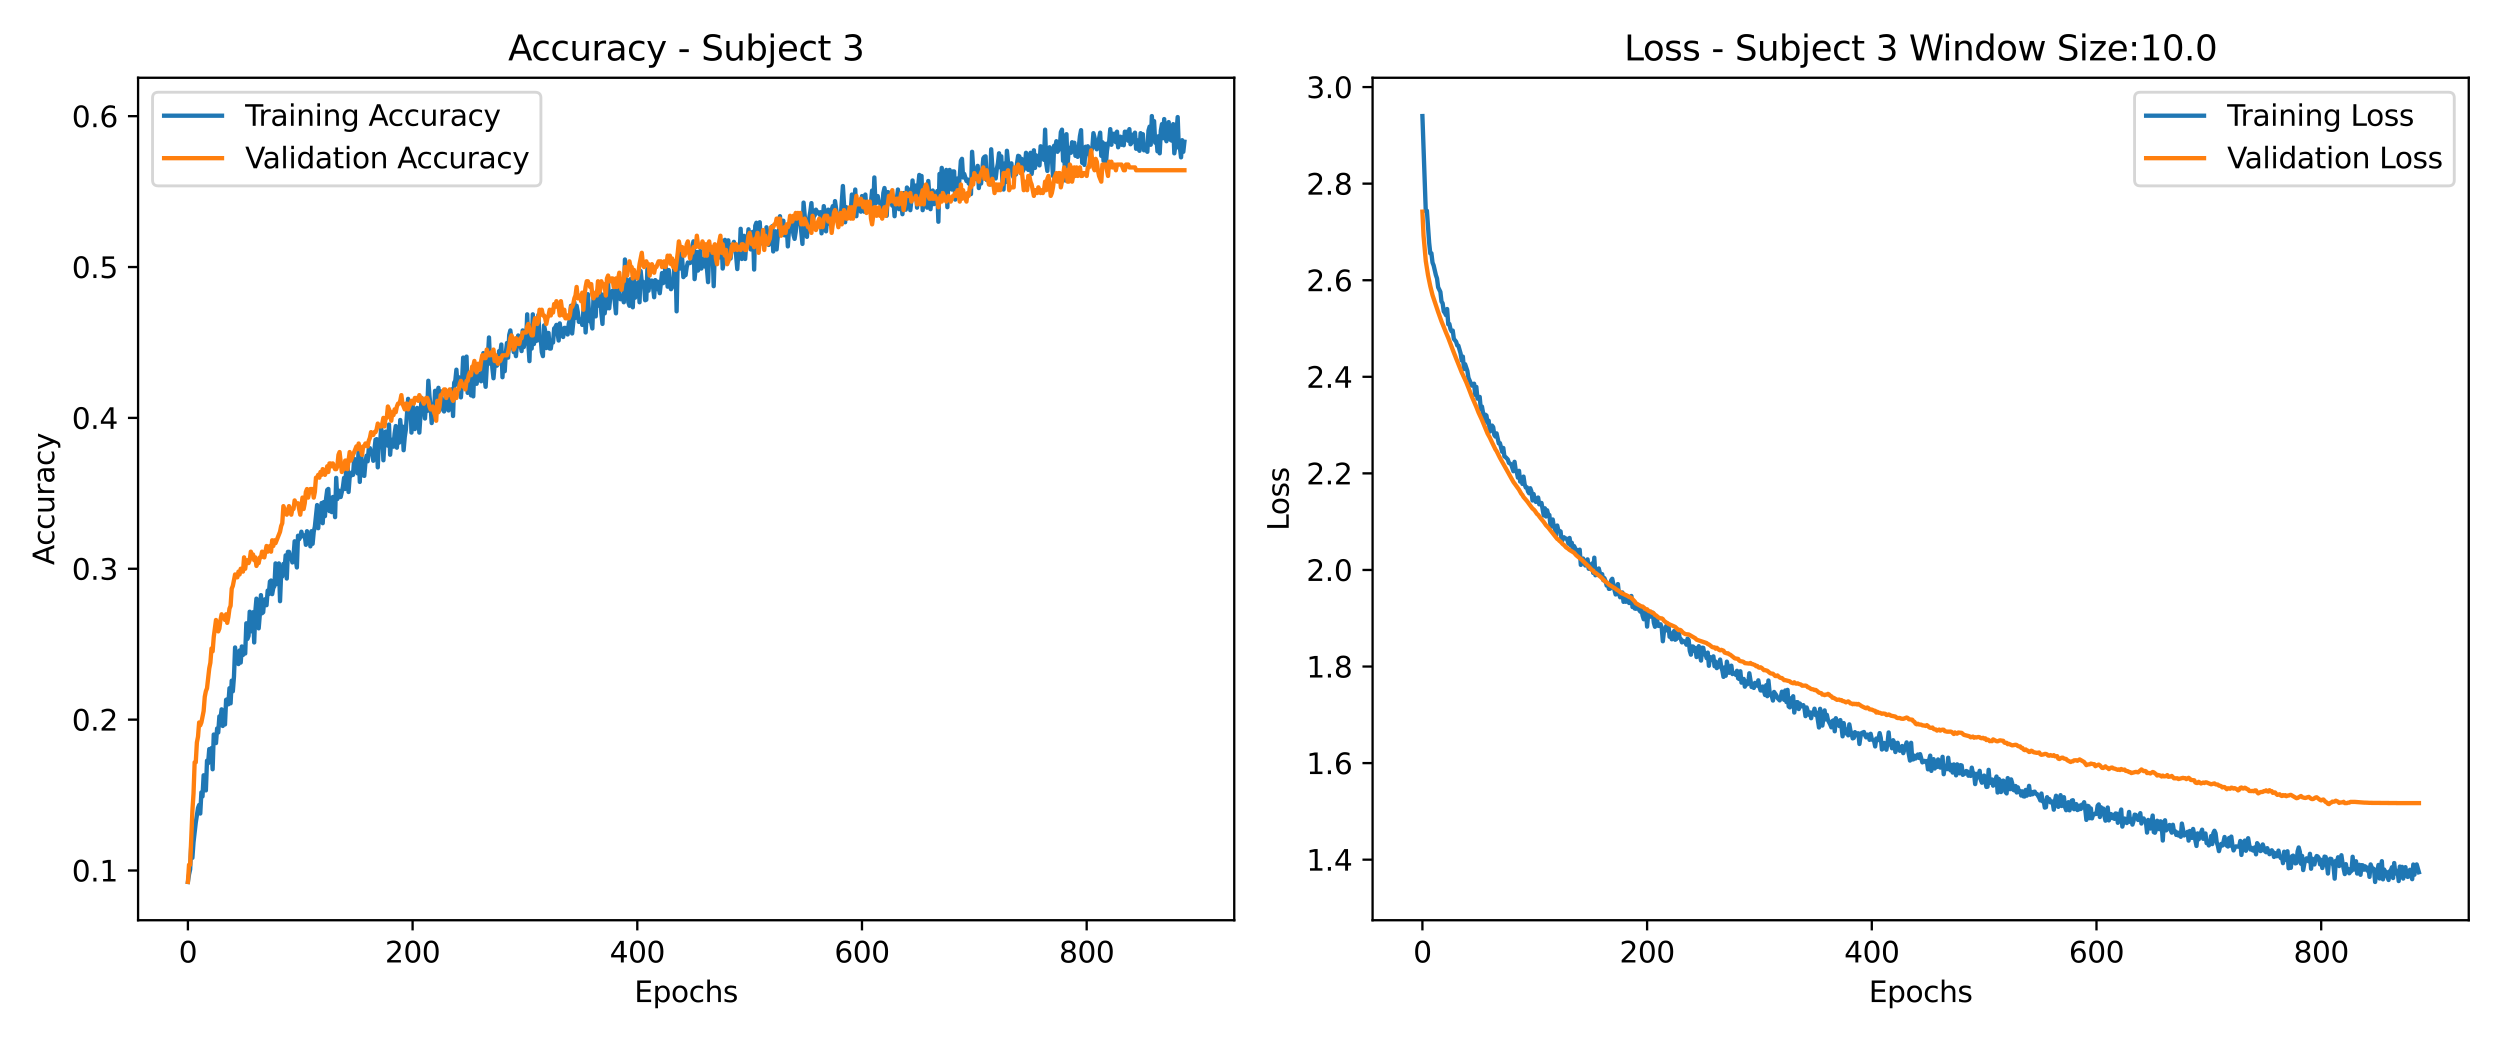 <?xml version="1.0" encoding="utf-8" standalone="no"?>
<!DOCTYPE svg PUBLIC "-//W3C//DTD SVG 1.1//EN"
  "http://www.w3.org/Graphics/SVG/1.1/DTD/svg11.dtd">
<svg xmlns:xlink="http://www.w3.org/1999/xlink" width="864pt" height="360pt" viewBox="0 0 864 360" xmlns="http://www.w3.org/2000/svg" version="1.1">
 <defs>
  <style type="text/css">*{stroke-linejoin: round; stroke-linecap: butt}</style>
 </defs>
 <g id="figure_1">
  <g id="patch_1">
   <path d="M 0 360 
L 864 360 
L 864 0 
L 0 0 
z
" style="fill: #ffffff"/>
  </g>
  <g id="axes_1">
   <g id="patch_2">
    <path d="M 47.72 318.04 
L 426.555 318.04 
L 426.555 26.88 
L 47.72 26.88 
z
" style="fill: #ffffff"/>
   </g>
   <g id="matplotlib.axis_1">
    <g id="xtick_1">
     <g id="line2d_1">
      <defs>
       <path id="m01d16b70ca" d="M 0 0 
L 0 3.5 
" style="stroke: #000000; stroke-width: 0.8"/>
      </defs>
      <g>
       <use xlink:href="#m01d16b70ca" x="64.94" y="318.04" style="stroke: #000000; stroke-width: 0.8"/>
      </g>
     </g>
     <g id="text_1">
      <!-- 0 -->
      <g transform="translate(61.759 332.638) scale(0.1 -0.1)">
       <defs>
        <path id="DejaVuSans-30" d="M 2034 4250 
Q 1547 4250 1301 3770 
Q 1056 3291 1056 2328 
Q 1056 1369 1301 889 
Q 1547 409 2034 409 
Q 2525 409 2770 889 
Q 3016 1369 3016 2328 
Q 3016 3291 2770 3770 
Q 2525 4250 2034 4250 
z
M 2034 4750 
Q 2819 4750 3233 4129 
Q 3647 3509 3647 2328 
Q 3647 1150 3233 529 
Q 2819 -91 2034 -91 
Q 1250 -91 836 529 
Q 422 1150 422 2328 
Q 422 3509 836 4129 
Q 1250 4750 2034 4750 
z
" transform="scale(0.016)"/>
       </defs>
       <use xlink:href="#DejaVuSans-30"/>
      </g>
     </g>
    </g>
    <g id="xtick_2">
     <g id="line2d_2">
      <g>
       <use xlink:href="#m01d16b70ca" x="142.594" y="318.04" style="stroke: #000000; stroke-width: 0.8"/>
      </g>
     </g>
     <g id="text_2">
      <!-- 200 -->
      <g transform="translate(133.05 332.638) scale(0.1 -0.1)">
       <defs>
        <path id="DejaVuSans-32" d="M 1228 531 
L 3431 531 
L 3431 0 
L 469 0 
L 469 531 
Q 828 903 1448 1529 
Q 2069 2156 2228 2338 
Q 2531 2678 2651 2914 
Q 2772 3150 2772 3378 
Q 2772 3750 2511 3984 
Q 2250 4219 1831 4219 
Q 1534 4219 1204 4116 
Q 875 4013 500 3803 
L 500 4441 
Q 881 4594 1212 4672 
Q 1544 4750 1819 4750 
Q 2544 4750 2975 4387 
Q 3406 4025 3406 3419 
Q 3406 3131 3298 2873 
Q 3191 2616 2906 2266 
Q 2828 2175 2409 1742 
Q 1991 1309 1228 531 
z
" transform="scale(0.016)"/>
       </defs>
       <use xlink:href="#DejaVuSans-32"/>
       <use xlink:href="#DejaVuSans-30" x="63.623"/>
       <use xlink:href="#DejaVuSans-30" x="127.246"/>
      </g>
     </g>
    </g>
    <g id="xtick_3">
     <g id="line2d_3">
      <g>
       <use xlink:href="#m01d16b70ca" x="220.248" y="318.04" style="stroke: #000000; stroke-width: 0.8"/>
      </g>
     </g>
     <g id="text_3">
      <!-- 400 -->
      <g transform="translate(210.704 332.638) scale(0.1 -0.1)">
       <defs>
        <path id="DejaVuSans-34" d="M 2419 4116 
L 825 1625 
L 2419 1625 
L 2419 4116 
z
M 2253 4666 
L 3047 4666 
L 3047 1625 
L 3713 1625 
L 3713 1100 
L 3047 1100 
L 3047 0 
L 2419 0 
L 2419 1100 
L 313 1100 
L 313 1709 
L 2253 4666 
z
" transform="scale(0.016)"/>
       </defs>
       <use xlink:href="#DejaVuSans-34"/>
       <use xlink:href="#DejaVuSans-30" x="63.623"/>
       <use xlink:href="#DejaVuSans-30" x="127.246"/>
      </g>
     </g>
    </g>
    <g id="xtick_4">
     <g id="line2d_4">
      <g>
       <use xlink:href="#m01d16b70ca" x="297.902" y="318.04" style="stroke: #000000; stroke-width: 0.8"/>
      </g>
     </g>
     <g id="text_4">
      <!-- 600 -->
      <g transform="translate(288.358 332.638) scale(0.1 -0.1)">
       <defs>
        <path id="DejaVuSans-36" d="M 2113 2584 
Q 1688 2584 1439 2293 
Q 1191 2003 1191 1497 
Q 1191 994 1439 701 
Q 1688 409 2113 409 
Q 2538 409 2786 701 
Q 3034 994 3034 1497 
Q 3034 2003 2786 2293 
Q 2538 2584 2113 2584 
z
M 3366 4563 
L 3366 3988 
Q 3128 4100 2886 4159 
Q 2644 4219 2406 4219 
Q 1781 4219 1451 3797 
Q 1122 3375 1075 2522 
Q 1259 2794 1537 2939 
Q 1816 3084 2150 3084 
Q 2853 3084 3261 2657 
Q 3669 2231 3669 1497 
Q 3669 778 3244 343 
Q 2819 -91 2113 -91 
Q 1303 -91 875 529 
Q 447 1150 447 2328 
Q 447 3434 972 4092 
Q 1497 4750 2381 4750 
Q 2619 4750 2861 4703 
Q 3103 4656 3366 4563 
z
" transform="scale(0.016)"/>
       </defs>
       <use xlink:href="#DejaVuSans-36"/>
       <use xlink:href="#DejaVuSans-30" x="63.623"/>
       <use xlink:href="#DejaVuSans-30" x="127.246"/>
      </g>
     </g>
    </g>
    <g id="xtick_5">
     <g id="line2d_5">
      <g>
       <use xlink:href="#m01d16b70ca" x="375.556" y="318.04" style="stroke: #000000; stroke-width: 0.8"/>
      </g>
     </g>
     <g id="text_5">
      <!-- 800 -->
      <g transform="translate(366.012 332.638) scale(0.1 -0.1)">
       <defs>
        <path id="DejaVuSans-38" d="M 2034 2216 
Q 1584 2216 1326 1975 
Q 1069 1734 1069 1313 
Q 1069 891 1326 650 
Q 1584 409 2034 409 
Q 2484 409 2743 651 
Q 3003 894 3003 1313 
Q 3003 1734 2745 1975 
Q 2488 2216 2034 2216 
z
M 1403 2484 
Q 997 2584 770 2862 
Q 544 3141 544 3541 
Q 544 4100 942 4425 
Q 1341 4750 2034 4750 
Q 2731 4750 3128 4425 
Q 3525 4100 3525 3541 
Q 3525 3141 3298 2862 
Q 3072 2584 2669 2484 
Q 3125 2378 3379 2068 
Q 3634 1759 3634 1313 
Q 3634 634 3220 271 
Q 2806 -91 2034 -91 
Q 1263 -91 848 271 
Q 434 634 434 1313 
Q 434 1759 690 2068 
Q 947 2378 1403 2484 
z
M 1172 3481 
Q 1172 3119 1398 2916 
Q 1625 2713 2034 2713 
Q 2441 2713 2670 2916 
Q 2900 3119 2900 3481 
Q 2900 3844 2670 4047 
Q 2441 4250 2034 4250 
Q 1625 4250 1398 4047 
Q 1172 3844 1172 3481 
z
" transform="scale(0.016)"/>
       </defs>
       <use xlink:href="#DejaVuSans-38"/>
       <use xlink:href="#DejaVuSans-30" x="63.623"/>
       <use xlink:href="#DejaVuSans-30" x="127.246"/>
      </g>
     </g>
    </g>
    <g id="text_6">
     <!-- Epochs -->
     <g transform="translate(219.222 346.317) scale(0.1 -0.1)">
      <defs>
       <path id="DejaVuSans-45" d="M 628 4666 
L 3578 4666 
L 3578 4134 
L 1259 4134 
L 1259 2753 
L 3481 2753 
L 3481 2222 
L 1259 2222 
L 1259 531 
L 3634 531 
L 3634 0 
L 628 0 
L 628 4666 
z
" transform="scale(0.016)"/>
       <path id="DejaVuSans-70" d="M 1159 525 
L 1159 -1331 
L 581 -1331 
L 581 3500 
L 1159 3500 
L 1159 2969 
Q 1341 3281 1617 3432 
Q 1894 3584 2278 3584 
Q 2916 3584 3314 3078 
Q 3713 2572 3713 1747 
Q 3713 922 3314 415 
Q 2916 -91 2278 -91 
Q 1894 -91 1617 61 
Q 1341 213 1159 525 
z
M 3116 1747 
Q 3116 2381 2855 2742 
Q 2594 3103 2138 3103 
Q 1681 3103 1420 2742 
Q 1159 2381 1159 1747 
Q 1159 1113 1420 752 
Q 1681 391 2138 391 
Q 2594 391 2855 752 
Q 3116 1113 3116 1747 
z
" transform="scale(0.016)"/>
       <path id="DejaVuSans-6f" d="M 1959 3097 
Q 1497 3097 1228 2736 
Q 959 2375 959 1747 
Q 959 1119 1226 758 
Q 1494 397 1959 397 
Q 2419 397 2687 759 
Q 2956 1122 2956 1747 
Q 2956 2369 2687 2733 
Q 2419 3097 1959 3097 
z
M 1959 3584 
Q 2709 3584 3137 3096 
Q 3566 2609 3566 1747 
Q 3566 888 3137 398 
Q 2709 -91 1959 -91 
Q 1206 -91 779 398 
Q 353 888 353 1747 
Q 353 2609 779 3096 
Q 1206 3584 1959 3584 
z
" transform="scale(0.016)"/>
       <path id="DejaVuSans-63" d="M 3122 3366 
L 3122 2828 
Q 2878 2963 2633 3030 
Q 2388 3097 2138 3097 
Q 1578 3097 1268 2742 
Q 959 2388 959 1747 
Q 959 1106 1268 751 
Q 1578 397 2138 397 
Q 2388 397 2633 464 
Q 2878 531 3122 666 
L 3122 134 
Q 2881 22 2623 -34 
Q 2366 -91 2075 -91 
Q 1284 -91 818 406 
Q 353 903 353 1747 
Q 353 2603 823 3093 
Q 1294 3584 2113 3584 
Q 2378 3584 2631 3529 
Q 2884 3475 3122 3366 
z
" transform="scale(0.016)"/>
       <path id="DejaVuSans-68" d="M 3513 2113 
L 3513 0 
L 2938 0 
L 2938 2094 
Q 2938 2591 2744 2837 
Q 2550 3084 2163 3084 
Q 1697 3084 1428 2787 
Q 1159 2491 1159 1978 
L 1159 0 
L 581 0 
L 581 4863 
L 1159 4863 
L 1159 2956 
Q 1366 3272 1645 3428 
Q 1925 3584 2291 3584 
Q 2894 3584 3203 3211 
Q 3513 2838 3513 2113 
z
" transform="scale(0.016)"/>
       <path id="DejaVuSans-73" d="M 2834 3397 
L 2834 2853 
Q 2591 2978 2328 3040 
Q 2066 3103 1784 3103 
Q 1356 3103 1142 2972 
Q 928 2841 928 2578 
Q 928 2378 1081 2264 
Q 1234 2150 1697 2047 
L 1894 2003 
Q 2506 1872 2764 1633 
Q 3022 1394 3022 966 
Q 3022 478 2636 193 
Q 2250 -91 1575 -91 
Q 1294 -91 989 -36 
Q 684 19 347 128 
L 347 722 
Q 666 556 975 473 
Q 1284 391 1588 391 
Q 1994 391 2212 530 
Q 2431 669 2431 922 
Q 2431 1156 2273 1281 
Q 2116 1406 1581 1522 
L 1381 1569 
Q 847 1681 609 1914 
Q 372 2147 372 2553 
Q 372 3047 722 3315 
Q 1072 3584 1716 3584 
Q 2034 3584 2315 3537 
Q 2597 3491 2834 3397 
z
" transform="scale(0.016)"/>
      </defs>
      <use xlink:href="#DejaVuSans-45"/>
      <use xlink:href="#DejaVuSans-70" x="63.184"/>
      <use xlink:href="#DejaVuSans-6f" x="126.66"/>
      <use xlink:href="#DejaVuSans-63" x="187.842"/>
      <use xlink:href="#DejaVuSans-68" x="242.822"/>
      <use xlink:href="#DejaVuSans-73" x="306.201"/>
     </g>
    </g>
   </g>
   <g id="matplotlib.axis_2">
    <g id="ytick_1">
     <g id="line2d_6">
      <defs>
       <path id="m119579a469" d="M 0 0 
L -3.5 0 
" style="stroke: #000000; stroke-width: 0.8"/>
      </defs>
      <g>
       <use xlink:href="#m119579a469" x="47.72" y="300.84" style="stroke: #000000; stroke-width: 0.8"/>
      </g>
     </g>
     <g id="text_7">
      <!-- 0.1 -->
      <g transform="translate(24.817 304.64) scale(0.1 -0.1)">
       <defs>
        <path id="DejaVuSans-2e" d="M 684 794 
L 1344 794 
L 1344 0 
L 684 0 
L 684 794 
z
" transform="scale(0.016)"/>
        <path id="DejaVuSans-31" d="M 794 531 
L 1825 531 
L 1825 4091 
L 703 3866 
L 703 4441 
L 1819 4666 
L 2450 4666 
L 2450 531 
L 3481 531 
L 3481 0 
L 794 0 
L 794 531 
z
" transform="scale(0.016)"/>
       </defs>
       <use xlink:href="#DejaVuSans-30"/>
       <use xlink:href="#DejaVuSans-2e" x="63.623"/>
       <use xlink:href="#DejaVuSans-31" x="95.41"/>
      </g>
     </g>
    </g>
    <g id="ytick_2">
     <g id="line2d_7">
      <g>
       <use xlink:href="#m119579a469" x="47.72" y="248.702" style="stroke: #000000; stroke-width: 0.8"/>
      </g>
     </g>
     <g id="text_8">
      <!-- 0.2 -->
      <g transform="translate(24.817 252.501) scale(0.1 -0.1)">
       <use xlink:href="#DejaVuSans-30"/>
       <use xlink:href="#DejaVuSans-2e" x="63.623"/>
       <use xlink:href="#DejaVuSans-32" x="95.41"/>
      </g>
     </g>
    </g>
    <g id="ytick_3">
     <g id="line2d_8">
      <g>
       <use xlink:href="#m119579a469" x="47.72" y="196.564" style="stroke: #000000; stroke-width: 0.8"/>
      </g>
     </g>
     <g id="text_9">
      <!-- 0.3 -->
      <g transform="translate(24.817 200.363) scale(0.1 -0.1)">
       <defs>
        <path id="DejaVuSans-33" d="M 2597 2516 
Q 3050 2419 3304 2112 
Q 3559 1806 3559 1356 
Q 3559 666 3084 287 
Q 2609 -91 1734 -91 
Q 1441 -91 1130 -33 
Q 819 25 488 141 
L 488 750 
Q 750 597 1062 519 
Q 1375 441 1716 441 
Q 2309 441 2620 675 
Q 2931 909 2931 1356 
Q 2931 1769 2642 2001 
Q 2353 2234 1838 2234 
L 1294 2234 
L 1294 2753 
L 1863 2753 
Q 2328 2753 2575 2939 
Q 2822 3125 2822 3475 
Q 2822 3834 2567 4026 
Q 2313 4219 1838 4219 
Q 1578 4219 1281 4162 
Q 984 4106 628 3988 
L 628 4550 
Q 988 4650 1302 4700 
Q 1616 4750 1894 4750 
Q 2613 4750 3031 4423 
Q 3450 4097 3450 3541 
Q 3450 3153 3228 2886 
Q 3006 2619 2597 2516 
z
" transform="scale(0.016)"/>
       </defs>
       <use xlink:href="#DejaVuSans-30"/>
       <use xlink:href="#DejaVuSans-2e" x="63.623"/>
       <use xlink:href="#DejaVuSans-33" x="95.41"/>
      </g>
     </g>
    </g>
    <g id="ytick_4">
     <g id="line2d_9">
      <g>
       <use xlink:href="#m119579a469" x="47.72" y="144.426" style="stroke: #000000; stroke-width: 0.8"/>
      </g>
     </g>
     <g id="text_10">
      <!-- 0.4 -->
      <g transform="translate(24.817 148.225) scale(0.1 -0.1)">
       <use xlink:href="#DejaVuSans-30"/>
       <use xlink:href="#DejaVuSans-2e" x="63.623"/>
       <use xlink:href="#DejaVuSans-34" x="95.41"/>
      </g>
     </g>
    </g>
    <g id="ytick_5">
     <g id="line2d_10">
      <g>
       <use xlink:href="#m119579a469" x="47.72" y="92.288" style="stroke: #000000; stroke-width: 0.8"/>
      </g>
     </g>
     <g id="text_11">
      <!-- 0.5 -->
      <g transform="translate(24.817 96.087) scale(0.1 -0.1)">
       <defs>
        <path id="DejaVuSans-35" d="M 691 4666 
L 3169 4666 
L 3169 4134 
L 1269 4134 
L 1269 2991 
Q 1406 3038 1543 3061 
Q 1681 3084 1819 3084 
Q 2600 3084 3056 2656 
Q 3513 2228 3513 1497 
Q 3513 744 3044 326 
Q 2575 -91 1722 -91 
Q 1428 -91 1123 -41 
Q 819 9 494 109 
L 494 744 
Q 775 591 1075 516 
Q 1375 441 1709 441 
Q 2250 441 2565 725 
Q 2881 1009 2881 1497 
Q 2881 1984 2565 2268 
Q 2250 2553 1709 2553 
Q 1456 2553 1204 2497 
Q 953 2441 691 2322 
L 691 4666 
z
" transform="scale(0.016)"/>
       </defs>
       <use xlink:href="#DejaVuSans-30"/>
       <use xlink:href="#DejaVuSans-2e" x="63.623"/>
       <use xlink:href="#DejaVuSans-35" x="95.41"/>
      </g>
     </g>
    </g>
    <g id="ytick_6">
     <g id="line2d_11">
      <g>
       <use xlink:href="#m119579a469" x="47.72" y="40.149" style="stroke: #000000; stroke-width: 0.8"/>
      </g>
     </g>
     <g id="text_12">
      <!-- 0.6 -->
      <g transform="translate(24.817 43.949) scale(0.1 -0.1)">
       <use xlink:href="#DejaVuSans-30"/>
       <use xlink:href="#DejaVuSans-2e" x="63.623"/>
       <use xlink:href="#DejaVuSans-36" x="95.41"/>
      </g>
     </g>
    </g>
    <g id="text_13">
     <!-- Accuracy -->
     <g transform="translate(18.737 195.288) rotate(-90) scale(0.1 -0.1)">
      <defs>
       <path id="DejaVuSans-41" d="M 2188 4044 
L 1331 1722 
L 3047 1722 
L 2188 4044 
z
M 1831 4666 
L 2547 4666 
L 4325 0 
L 3669 0 
L 3244 1197 
L 1141 1197 
L 716 0 
L 50 0 
L 1831 4666 
z
" transform="scale(0.016)"/>
       <path id="DejaVuSans-75" d="M 544 1381 
L 544 3500 
L 1119 3500 
L 1119 1403 
Q 1119 906 1312 657 
Q 1506 409 1894 409 
Q 2359 409 2629 706 
Q 2900 1003 2900 1516 
L 2900 3500 
L 3475 3500 
L 3475 0 
L 2900 0 
L 2900 538 
Q 2691 219 2414 64 
Q 2138 -91 1772 -91 
Q 1169 -91 856 284 
Q 544 659 544 1381 
z
M 1991 3584 
L 1991 3584 
z
" transform="scale(0.016)"/>
       <path id="DejaVuSans-72" d="M 2631 2963 
Q 2534 3019 2420 3045 
Q 2306 3072 2169 3072 
Q 1681 3072 1420 2755 
Q 1159 2438 1159 1844 
L 1159 0 
L 581 0 
L 581 3500 
L 1159 3500 
L 1159 2956 
Q 1341 3275 1631 3429 
Q 1922 3584 2338 3584 
Q 2397 3584 2469 3576 
Q 2541 3569 2628 3553 
L 2631 2963 
z
" transform="scale(0.016)"/>
       <path id="DejaVuSans-61" d="M 2194 1759 
Q 1497 1759 1228 1600 
Q 959 1441 959 1056 
Q 959 750 1161 570 
Q 1363 391 1709 391 
Q 2188 391 2477 730 
Q 2766 1069 2766 1631 
L 2766 1759 
L 2194 1759 
z
M 3341 1997 
L 3341 0 
L 2766 0 
L 2766 531 
Q 2569 213 2275 61 
Q 1981 -91 1556 -91 
Q 1019 -91 701 211 
Q 384 513 384 1019 
Q 384 1609 779 1909 
Q 1175 2209 1959 2209 
L 2766 2209 
L 2766 2266 
Q 2766 2663 2505 2880 
Q 2244 3097 1772 3097 
Q 1472 3097 1187 3025 
Q 903 2953 641 2809 
L 641 3341 
Q 956 3463 1253 3523 
Q 1550 3584 1831 3584 
Q 2591 3584 2966 3190 
Q 3341 2797 3341 1997 
z
" transform="scale(0.016)"/>
       <path id="DejaVuSans-79" d="M 2059 -325 
Q 1816 -950 1584 -1140 
Q 1353 -1331 966 -1331 
L 506 -1331 
L 506 -850 
L 844 -850 
Q 1081 -850 1212 -737 
Q 1344 -625 1503 -206 
L 1606 56 
L 191 3500 
L 800 3500 
L 1894 763 
L 2988 3500 
L 3597 3500 
L 2059 -325 
z
" transform="scale(0.016)"/>
      </defs>
      <use xlink:href="#DejaVuSans-41"/>
      <use xlink:href="#DejaVuSans-63" x="66.658"/>
      <use xlink:href="#DejaVuSans-63" x="121.639"/>
      <use xlink:href="#DejaVuSans-75" x="176.619"/>
      <use xlink:href="#DejaVuSans-72" x="239.998"/>
      <use xlink:href="#DejaVuSans-61" x="281.111"/>
      <use xlink:href="#DejaVuSans-63" x="342.391"/>
      <use xlink:href="#DejaVuSans-79" x="397.371"/>
     </g>
    </g>
   </g>
   <g id="line2d_12">
    <path d="M 64.94 304.805 
L 65.328 302.197 
L 65.716 300.458 
L 66.105 291.762 
L 66.493 296.458 
L 66.881 291.067 
L 67.658 284.284 
L 68.434 279.241 
L 68.822 278.197 
L 69.211 281.154 
L 69.599 273.849 
L 69.987 275.241 
L 70.376 267.937 
L 70.764 269.502 
L 71.152 273.154 
L 71.54 262.893 
L 71.929 263.763 
L 72.317 258.893 
L 72.705 260.285 
L 73.093 258.545 
L 73.482 265.85 
L 73.87 253.85 
L 74.258 256.285 
L 74.647 256.806 
L 75.035 251.763 
L 75.423 253.154 
L 75.811 247.589 
L 76.2 248.285 
L 76.588 245.154 
L 76.976 250.893 
L 77.364 247.415 
L 77.753 250.372 
L 78.141 241.85 
L 78.529 241.676 
L 78.917 243.415 
L 79.306 237.85 
L 79.694 243.067 
L 80.082 235.241 
L 80.471 238.894 
L 80.859 233.85 
L 81.247 223.763 
L 81.635 229.155 
L 82.024 225.85 
L 82.412 229.502 
L 82.8 224.807 
L 83.188 228.981 
L 83.577 223.416 
L 83.965 226.372 
L 84.353 224.459 
L 84.742 225.85 
L 85.13 215.416 
L 85.518 220.807 
L 85.906 219.764 
L 86.295 211.416 
L 86.683 213.851 
L 87.071 218.198 
L 87.459 211.59 
L 87.848 222.024 
L 88.236 211.416 
L 88.624 206.894 
L 89.013 216.459 
L 89.401 217.155 
L 89.789 212.459 
L 90.177 205.677 
L 90.566 211.938 
L 90.954 211.59 
L 91.342 207.242 
L 91.73 207.068 
L 92.119 209.155 
L 92.507 204.112 
L 92.895 205.329 
L 93.283 200.981 
L 93.672 200.633 
L 94.06 205.329 
L 94.448 203.242 
L 94.837 202.546 
L 95.225 194.72 
L 95.613 201.851 
L 96.001 201.503 
L 96.39 194.72 
L 96.778 207.764 
L 97.166 198.199 
L 97.554 199.242 
L 97.943 194.894 
L 98.331 196.981 
L 98.719 191.938 
L 99.108 199.938 
L 99.496 190.721 
L 99.884 190.721 
L 100.272 192.807 
L 100.661 192.807 
L 101.049 194.373 
L 101.437 192.286 
L 101.825 187.068 
L 102.214 193.503 
L 102.602 196.112 
L 102.99 185.155 
L 103.378 186.373 
L 103.767 185.677 
L 104.155 183.764 
L 104.543 185.329 
L 104.932 185.329 
L 105.32 184.982 
L 105.708 188.286 
L 106.096 183.59 
L 106.485 186.373 
L 106.873 184.808 
L 107.261 188.808 
L 107.649 183.59 
L 108.038 187.938 
L 108.426 183.764 
L 108.814 182.025 
L 109.591 174.547 
L 109.979 182.547 
L 110.367 176.112 
L 110.756 178.199 
L 111.144 173.851 
L 111.532 180.808 
L 111.92 173.503 
L 112.309 178.373 
L 112.697 172.286 
L 113.085 169.33 
L 113.474 168.982 
L 113.862 176.634 
L 114.25 173.851 
L 114.638 176.982 
L 115.027 171.764 
L 115.415 171.764 
L 115.803 178.721 
L 116.191 165.156 
L 116.58 172.46 
L 116.968 169.504 
L 117.356 171.764 
L 117.744 171.764 
L 118.521 168.286 
L 118.909 165.156 
L 119.298 168.982 
L 119.686 160.982 
L 120.074 159.765 
L 120.462 170.025 
L 120.851 164.808 
L 121.239 164.46 
L 121.627 163.243 
L 122.015 164.112 
L 122.404 158.547 
L 122.792 160.982 
L 123.18 160.982 
L 123.569 163.591 
L 123.957 154.895 
L 124.345 166.547 
L 124.733 155.243 
L 125.122 161.678 
L 125.51 164.286 
L 125.898 164.46 
L 126.286 159.938 
L 126.675 157.504 
L 127.063 159.417 
L 127.451 155.069 
L 127.84 154.895 
L 128.228 156.808 
L 128.616 156.634 
L 129.004 159.243 
L 129.781 151.939 
L 130.169 151.765 
L 130.557 161.504 
L 130.946 151.939 
L 131.334 153.678 
L 131.722 147.939 
L 132.11 150.373 
L 132.499 159.069 
L 132.887 152.46 
L 133.275 149.156 
L 133.664 153.33 
L 134.052 154.026 
L 134.44 146.721 
L 134.828 157.156 
L 135.217 152.286 
L 135.605 151.939 
L 135.993 154.373 
L 136.381 149.852 
L 136.77 147.243 
L 137.158 154.721 
L 137.546 150.2 
L 137.935 152.982 
L 138.323 145.156 
L 138.711 149.678 
L 139.099 147.417 
L 139.488 155.591 
L 139.876 151.069 
L 140.264 148.46 
L 141.041 137.852 
L 141.429 142.721 
L 141.817 139.069 
L 142.205 149.504 
L 142.594 139.417 
L 142.982 146.547 
L 143.37 148.287 
L 143.759 146.547 
L 144.147 140.982 
L 144.535 143.765 
L 144.923 149.504 
L 145.7 137.504 
L 146.088 141.33 
L 146.476 139.591 
L 146.865 144.634 
L 147.253 139.243 
L 147.641 142.026 
L 148.03 131.591 
L 148.418 136.808 
L 148.806 140.461 
L 149.194 146.2 
L 149.583 139.939 
L 149.971 143.939 
L 150.359 135.069 
L 150.747 135.069 
L 151.136 136.113 
L 151.524 134.026 
L 151.912 141.852 
L 152.301 135.243 
L 152.689 139.939 
L 153.077 138.548 
L 153.465 142.2 
L 153.854 140.113 
L 154.242 135.243 
L 154.63 136.635 
L 155.018 141.852 
L 155.407 136.461 
L 155.795 139.765 
L 156.183 134.548 
L 156.571 143.765 
L 156.96 132.287 
L 157.348 131.591 
L 157.736 127.765 
L 158.125 132.982 
L 158.513 130.374 
L 159.289 137.33 
L 159.678 131.939 
L 160.066 123.591 
L 160.454 132.461 
L 160.842 133.678 
L 161.231 123.243 
L 161.619 135.765 
L 162.007 134.026 
L 162.396 130.548 
L 162.784 136.635 
L 163.172 131.939 
L 163.56 136.982 
L 163.949 126.548 
L 164.337 127.07 
L 164.725 132.635 
L 165.113 129.678 
L 165.502 131.417 
L 165.89 129.156 
L 166.278 131.765 
L 166.667 124.983 
L 167.055 122.026 
L 167.443 130.2 
L 167.831 133.678 
L 168.22 126.896 
L 168.608 123.417 
L 168.996 116.635 
L 169.384 125.678 
L 169.773 122.026 
L 170.161 127.243 
L 170.549 130.722 
L 170.937 126.2 
L 171.326 123.939 
L 171.714 126.374 
L 172.102 125.678 
L 172.491 121.33 
L 172.879 122.2 
L 173.267 119.07 
L 173.655 130.374 
L 174.044 122.896 
L 174.432 128.287 
L 174.82 121.852 
L 175.208 118.548 
L 175.597 123.591 
L 175.985 115.765 
L 176.373 114.2 
L 176.762 117.157 
L 177.15 119.07 
L 177.538 121.678 
L 177.926 120.635 
L 178.315 123.07 
L 178.703 118.2 
L 179.091 115.939 
L 179.479 119.244 
L 179.868 119.244 
L 180.256 121.33 
L 180.644 114.2 
L 181.032 119.939 
L 181.421 116.287 
L 181.809 118.722 
L 182.197 108.635 
L 182.586 118.722 
L 182.974 124.809 
L 183.362 112.635 
L 183.75 120.461 
L 184.139 108.635 
L 184.527 118.896 
L 184.915 114.548 
L 185.303 117.852 
L 186.08 108.809 
L 186.468 117.678 
L 186.857 116.809 
L 187.245 121.678 
L 187.633 123.07 
L 188.021 112.461 
L 188.41 114.374 
L 188.798 120.287 
L 189.186 116.287 
L 189.574 115.07 
L 189.963 120.461 
L 190.351 120.461 
L 190.739 117.678 
L 191.128 118.374 
L 191.516 113.505 
L 191.904 113.157 
L 192.292 112.287 
L 193.069 117.678 
L 193.457 111.765 
L 193.845 115.244 
L 194.622 116.461 
L 195.01 113.331 
L 195.398 113.331 
L 195.787 113.852 
L 196.175 115.591 
L 196.563 111.939 
L 196.952 110.374 
L 197.34 105.679 
L 197.728 115.244 
L 198.116 111.418 
L 198.505 104.461 
L 198.893 109.852 
L 199.281 105.679 
L 199.669 107.766 
L 200.058 111.244 
L 200.834 110.374 
L 201.223 112.287 
L 201.611 107.592 
L 201.999 105.505 
L 202.387 114.896 
L 203.164 101.679 
L 203.552 107.939 
L 203.94 111.07 
L 204.329 111.418 
L 204.717 113.505 
L 205.105 103.07 
L 205.493 104.113 
L 205.882 109.331 
L 206.27 100.635 
L 206.658 104.809 
L 207.047 105.679 
L 207.435 101.157 
L 207.823 108.113 
L 208.211 111.939 
L 208.6 101.853 
L 208.988 108.287 
L 209.376 103.592 
L 209.764 106.548 
L 210.153 97.505 
L 210.541 106.548 
L 210.929 102.548 
L 211.318 102.722 
L 211.706 100.461 
L 212.094 100.461 
L 212.871 108.287 
L 213.259 98.374 
L 213.647 101.331 
L 214.035 100.983 
L 214.424 103.418 
L 214.812 102.2 
L 215.2 102.896 
L 215.589 104.461 
L 215.977 89.679 
L 216.365 102.374 
L 216.753 96.809 
L 217.142 104.461 
L 217.53 105.679 
L 217.918 96.461 
L 218.306 99.766 
L 218.695 106.2 
L 219.083 96.287 
L 219.471 102.896 
L 220.248 98.548 
L 220.636 97.505 
L 221.024 104.461 
L 221.413 93.679 
L 221.801 97.505 
L 222.189 97.331 
L 222.577 97.853 
L 222.966 103.766 
L 223.354 103.592 
L 223.742 92.983 
L 224.13 100.461 
L 224.519 97.853 
L 224.907 96.983 
L 225.295 96.983 
L 225.684 99.07 
L 226.072 102.722 
L 226.46 96.809 
L 226.848 99.94 
L 227.237 97.331 
L 228.013 101.331 
L 228.79 94.374 
L 229.178 97.853 
L 229.566 97.331 
L 229.955 91.766 
L 230.343 94.548 
L 230.731 99.07 
L 231.119 93.331 
L 231.508 98.548 
L 231.896 99.94 
L 232.672 98.548 
L 233.061 91.592 
L 233.449 90.201 
L 233.837 107.592 
L 234.225 89.853 
L 234.614 88.809 
L 235.002 92.809 
L 235.39 86.027 
L 235.779 89.853 
L 236.167 95.766 
L 236.555 95.244 
L 236.943 95.07 
L 237.332 92.288 
L 237.72 90.722 
L 238.108 90.896 
L 238.496 90.896 
L 238.885 90.201 
L 239.273 85.157 
L 239.661 83.418 
L 240.05 96.461 
L 240.438 92.461 
L 240.826 87.07 
L 241.214 93.505 
L 241.603 91.94 
L 241.991 86.722 
L 242.379 92.809 
L 242.767 90.548 
L 243.156 89.505 
L 243.544 92.114 
L 243.932 88.114 
L 244.709 97.505 
L 245.097 87.418 
L 245.485 89.679 
L 245.874 90.722 
L 246.262 86.027 
L 246.65 98.896 
L 247.038 87.244 
L 247.427 85.157 
L 247.815 87.94 
L 248.203 86.027 
L 248.591 88.983 
L 248.98 88.462 
L 249.368 83.244 
L 249.756 92.809 
L 250.145 90.548 
L 250.533 82.896 
L 250.921 89.331 
L 251.309 88.809 
L 251.698 83.07 
L 252.086 89.331 
L 252.474 89.331 
L 252.862 84.635 
L 253.251 85.679 
L 253.639 83.592 
L 254.027 85.679 
L 254.416 88.462 
L 254.804 92.983 
L 255.192 86.896 
L 255.58 88.462 
L 255.969 79.07 
L 256.357 89.505 
L 256.745 88.114 
L 257.133 81.505 
L 257.522 89.505 
L 257.91 84.114 
L 258.298 83.244 
L 258.686 79.244 
L 259.075 84.462 
L 259.463 86.201 
L 259.851 80.288 
L 260.24 80.114 
L 260.628 93.157 
L 261.016 78.027 
L 261.404 76.983 
L 261.793 82.896 
L 262.181 79.244 
L 262.569 76.81 
L 262.957 84.114 
L 263.346 84.114 
L 263.734 80.288 
L 264.122 81.505 
L 264.511 83.592 
L 264.899 78.549 
L 265.675 84.635 
L 266.064 83.94 
L 266.452 79.766 
L 266.84 78.201 
L 267.228 86.896 
L 267.617 81.331 
L 268.005 79.94 
L 268.393 86.201 
L 268.782 81.853 
L 269.17 80.983 
L 269.558 74.723 
L 269.946 79.418 
L 270.335 78.896 
L 270.723 76.288 
L 271.111 81.331 
L 271.499 78.549 
L 271.888 78.027 
L 272.276 85.157 
L 272.664 79.592 
L 273.441 79.94 
L 273.829 75.94 
L 274.217 81.157 
L 274.606 82.549 
L 274.994 80.114 
L 275.382 75.592 
L 275.77 74.723 
L 276.159 77.331 
L 276.547 76.288 
L 277.323 84.288 
L 277.712 70.027 
L 278.488 78.896 
L 278.877 81.853 
L 279.265 76.983 
L 279.653 75.418 
L 280.041 73.157 
L 280.43 70.201 
L 280.818 76.81 
L 281.206 74.897 
L 281.594 74.375 
L 281.983 72.462 
L 282.371 73.157 
L 282.759 73.331 
L 283.147 74.027 
L 283.536 73.331 
L 283.924 80.636 
L 284.701 71.244 
L 285.089 73.853 
L 285.477 79.94 
L 285.865 74.897 
L 286.254 72.462 
L 286.642 77.331 
L 287.03 73.853 
L 287.807 71.244 
L 288.195 75.592 
L 288.583 69.505 
L 289.36 74.897 
L 289.748 75.592 
L 290.136 74.201 
L 290.525 75.592 
L 291.301 64.288 
L 292.078 76.81 
L 292.466 71.592 
L 292.854 74.897 
L 293.243 71.94 
L 293.631 75.244 
L 294.019 72.984 
L 294.407 67.244 
L 294.796 73.505 
L 295.184 71.244 
L 295.572 65.505 
L 295.96 74.723 
L 296.349 69.158 
L 296.737 70.201 
L 297.513 73.157 
L 297.902 67.766 
L 298.29 68.462 
L 298.678 73.157 
L 299.067 67.244 
L 299.455 72.288 
L 299.843 70.549 
L 300.231 72.81 
L 300.62 70.027 
L 301.008 69.853 
L 301.396 65.853 
L 301.784 72.114 
L 302.173 61.332 
L 302.561 70.375 
L 303.338 67.766 
L 303.726 70.027 
L 304.114 70.201 
L 304.502 70.549 
L 304.891 72.81 
L 305.279 66.723 
L 305.667 64.984 
L 306.055 67.418 
L 306.444 74.549 
L 306.832 66.375 
L 307.608 70.201 
L 307.997 66.375 
L 308.385 71.071 
L 308.773 69.158 
L 309.162 74.723 
L 309.55 68.81 
L 309.938 68.81 
L 310.326 65.505 
L 310.715 72.288 
L 311.103 70.375 
L 311.491 69.679 
L 311.879 74.027 
L 312.268 66.723 
L 312.656 67.244 
L 313.044 72.462 
L 313.433 64.81 
L 313.821 65.331 
L 314.209 66.201 
L 314.597 72.636 
L 314.986 69.158 
L 315.374 62.375 
L 315.762 67.418 
L 316.15 68.81 
L 316.539 64.114 
L 316.927 71.766 
L 317.315 64.462 
L 317.704 60.462 
L 318.092 62.897 
L 318.48 60.81 
L 318.868 72.636 
L 319.257 68.288 
L 319.645 65.505 
L 320.033 69.679 
L 320.421 71.766 
L 320.81 62.549 
L 321.586 72.288 
L 321.974 67.94 
L 322.363 65.853 
L 322.751 70.549 
L 323.528 67.244 
L 323.916 66.027 
L 324.304 76.636 
L 324.692 60.114 
L 325.081 63.071 
L 325.469 58.027 
L 325.857 65.158 
L 326.245 66.549 
L 326.634 64.81 
L 327.022 58.723 
L 327.41 71.592 
L 327.799 60.81 
L 328.187 58.723 
L 328.963 65.505 
L 329.352 59.245 
L 329.74 59.245 
L 330.128 68.984 
L 330.516 62.723 
L 330.905 61.679 
L 331.293 64.462 
L 331.681 61.158 
L 332.07 55.593 
L 332.458 54.897 
L 332.846 61.332 
L 333.234 60.114 
L 334.011 62.549 
L 334.399 62.027 
L 334.787 63.418 
L 335.176 63.071 
L 335.564 67.071 
L 335.952 52.462 
L 336.34 58.201 
L 336.729 59.419 
L 337.117 61.853 
L 337.505 58.723 
L 337.894 57.332 
L 338.282 64.984 
L 338.67 61.853 
L 339.058 63.418 
L 339.835 54.723 
L 340.223 54.201 
L 340.611 54.027 
L 341 62.201 
L 341.388 59.94 
L 341.776 60.636 
L 342.165 63.766 
L 342.553 51.593 
L 342.941 57.506 
L 343.329 60.81 
L 343.718 60.636 
L 344.106 61.679 
L 344.494 58.375 
L 344.882 56.462 
L 345.271 52.984 
L 345.659 57.853 
L 346.047 54.027 
L 346.435 62.549 
L 346.824 65.505 
L 347.212 56.462 
L 347.6 62.897 
L 347.989 52.114 
L 348.377 56.114 
L 348.765 58.723 
L 349.153 56.636 
L 349.542 56.462 
L 349.93 60.636 
L 350.318 61.332 
L 350.706 59.94 
L 351.095 60.288 
L 351.483 56.462 
L 351.871 53.853 
L 352.26 54.027 
L 352.648 55.94 
L 353.036 54.897 
L 353.424 59.245 
L 353.813 58.549 
L 354.201 57.158 
L 354.589 52.81 
L 354.977 58.027 
L 355.366 58.723 
L 355.754 55.071 
L 356.142 52.81 
L 356.531 60.114 
L 356.919 57.332 
L 357.307 51.94 
L 357.695 58.027 
L 358.084 53.68 
L 358.472 54.549 
L 359.248 57.158 
L 359.637 50.549 
L 360.025 50.897 
L 360.413 53.68 
L 360.801 55.245 
L 361.19 44.81 
L 361.578 56.462 
L 361.966 59.071 
L 362.355 52.636 
L 362.743 50.897 
L 363.131 51.593 
L 363.519 54.375 
L 363.908 60.81 
L 364.296 50.375 
L 364.684 51.245 
L 365.072 48.81 
L 365.461 52.462 
L 366.237 51.245 
L 366.626 45.68 
L 367.014 44.81 
L 367.402 55.593 
L 367.79 53.332 
L 368.179 62.375 
L 368.567 46.375 
L 368.955 57.158 
L 369.343 51.419 
L 369.732 51.071 
L 370.12 52.81 
L 370.508 49.158 
L 370.897 52.114 
L 371.285 49.332 
L 371.673 53.853 
L 372.061 50.897 
L 372.45 54.201 
L 373.226 47.071 
L 373.614 44.984 
L 374.003 56.288 
L 374.391 54.375 
L 374.779 56.984 
L 375.167 50.723 
L 375.556 53.158 
L 375.944 50.549 
L 376.332 51.593 
L 376.721 55.419 
L 377.109 52.114 
L 377.497 51.245 
L 377.885 46.027 
L 378.274 47.593 
L 378.662 50.375 
L 379.05 51.593 
L 379.438 48.984 
L 379.827 47.94 
L 380.215 45.854 
L 380.603 53.853 
L 380.992 49.158 
L 381.38 55.593 
L 381.768 49.68 
L 382.156 57.158 
L 382.545 52.288 
L 382.933 49.506 
L 383.321 48.984 
L 383.709 44.636 
L 384.098 50.027 
L 384.486 46.201 
L 384.874 47.071 
L 385.262 46.201 
L 385.651 49.158 
L 386.039 45.506 
L 386.427 50.897 
L 386.816 47.94 
L 387.204 47.245 
L 387.592 50.027 
L 387.98 47.419 
L 388.369 50.201 
L 388.757 45.506 
L 389.145 46.723 
L 389.533 45.506 
L 389.922 48.636 
L 390.31 44.636 
L 390.698 49.854 
L 391.087 49.332 
L 391.475 46.549 
L 391.863 47.593 
L 392.251 45.854 
L 392.64 51.419 
L 393.028 48.462 
L 393.416 51.419 
L 393.804 52.114 
L 394.193 46.027 
L 394.581 49.332 
L 394.969 46.375 
L 395.358 51.94 
L 395.746 50.375 
L 396.134 51.94 
L 396.522 52.462 
L 396.911 45.158 
L 397.299 43.767 
L 397.687 50.027 
L 398.075 40.115 
L 398.464 45.332 
L 398.852 41.854 
L 399.24 49.332 
L 399.628 47.245 
L 400.017 52.288 
L 400.405 47.071 
L 400.793 52.984 
L 401.182 45.158 
L 401.57 42.897 
L 401.958 47.767 
L 402.346 41.158 
L 402.735 47.245 
L 403.123 48.81 
L 403.511 47.419 
L 403.899 42.201 
L 404.288 47.767 
L 404.676 48.462 
L 405.064 48.636 
L 405.453 42.897 
L 405.841 52.984 
L 406.229 50.201 
L 407.006 40.462 
L 407.394 51.071 
L 407.782 51.071 
L 408.17 54.375 
L 408.559 48.462 
L 408.947 52.462 
L 409.335 48.984 
L 409.335 48.984 
" clip-path="url(#p97afdf0548)" style="fill: none; stroke: #1f77b4; stroke-width: 1.5; stroke-linecap: square"/>
   </g>
   <g id="line2d_13">
    <path d="M 64.94 304.775 
L 65.328 298.873 
L 65.716 298.873 
L 66.493 280.182 
L 66.881 274.279 
L 67.269 263.458 
L 67.658 263.458 
L 68.046 256.572 
L 68.434 254.605 
L 68.822 249.686 
L 69.211 250.67 
L 69.599 249.686 
L 70.376 245.751 
L 70.764 240.832 
L 71.152 238.865 
L 71.54 237.881 
L 72.317 230.995 
L 72.705 229.027 
L 73.093 224.109 
L 73.482 225.092 
L 73.87 220.174 
L 74.647 214.271 
L 75.423 218.206 
L 75.811 217.222 
L 76.2 214.271 
L 76.588 212.304 
L 76.976 213.287 
L 77.364 213.287 
L 77.753 214.271 
L 78.141 212.304 
L 78.529 215.255 
L 78.917 213.287 
L 79.306 210.336 
L 79.694 209.353 
L 80.082 203.45 
L 80.471 202.466 
L 81.247 198.531 
L 81.635 199.515 
L 82.024 199.515 
L 82.412 197.548 
L 82.8 198.531 
L 83.188 196.564 
L 83.577 196.564 
L 83.965 197.548 
L 84.353 192.629 
L 84.742 196.564 
L 85.13 193.613 
L 85.518 193.613 
L 85.906 194.596 
L 86.295 193.613 
L 86.683 190.661 
L 87.071 191.645 
L 87.459 191.645 
L 87.848 193.613 
L 88.236 192.629 
L 88.624 195.58 
L 89.013 194.596 
L 89.401 194.596 
L 89.789 192.629 
L 90.177 192.629 
L 90.566 190.661 
L 91.342 192.629 
L 92.119 188.694 
L 92.507 190.661 
L 93.283 188.694 
L 93.672 190.661 
L 94.06 186.727 
L 94.448 188.694 
L 94.837 186.727 
L 95.225 187.71 
L 96.778 183.775 
L 97.166 181.808 
L 97.554 180.824 
L 97.943 174.922 
L 99.108 177.873 
L 99.496 176.889 
L 99.884 174.922 
L 100.272 175.905 
L 100.661 177.873 
L 101.049 175.905 
L 101.437 175.905 
L 101.825 172.954 
L 102.214 173.938 
L 102.99 173.938 
L 103.767 177.873 
L 104.543 171.97 
L 104.932 175.905 
L 105.32 173.938 
L 105.708 170.003 
L 106.096 169.019 
L 106.485 171.97 
L 106.873 170.003 
L 107.261 169.019 
L 108.038 169.019 
L 108.426 171.97 
L 108.814 170.003 
L 109.203 165.084 
L 109.591 165.084 
L 109.979 164.101 
L 110.367 165.084 
L 110.756 163.117 
L 111.144 164.101 
L 111.532 162.133 
L 112.309 164.101 
L 112.697 163.117 
L 113.085 161.149 
L 113.474 163.117 
L 113.862 160.166 
L 114.25 160.166 
L 114.638 161.149 
L 115.027 160.166 
L 115.803 162.133 
L 116.191 162.133 
L 116.58 161.149 
L 116.968 157.214 
L 117.356 156.231 
L 118.133 163.117 
L 118.521 162.133 
L 118.909 162.133 
L 119.298 159.182 
L 119.686 159.182 
L 120.074 162.133 
L 120.851 156.231 
L 121.239 159.182 
L 123.18 154.263 
L 123.569 155.247 
L 123.957 153.279 
L 124.345 155.247 
L 124.733 155.247 
L 125.122 157.214 
L 125.51 154.263 
L 125.898 154.263 
L 126.286 153.279 
L 126.675 153.279 
L 127.063 154.263 
L 127.451 152.296 
L 127.84 151.312 
L 128.228 149.344 
L 128.616 150.328 
L 129.004 150.328 
L 129.393 149.344 
L 129.781 149.344 
L 130.169 148.361 
L 130.557 146.393 
L 130.946 147.377 
L 131.722 147.377 
L 132.11 146.393 
L 132.499 144.426 
L 132.887 147.377 
L 133.275 144.426 
L 133.664 144.426 
L 134.052 140.491 
L 134.828 142.458 
L 135.217 145.409 
L 135.605 142.458 
L 135.993 143.442 
L 136.381 141.474 
L 136.77 142.458 
L 137.158 140.491 
L 137.546 139.507 
L 137.935 139.507 
L 138.323 138.523 
L 138.711 136.556 
L 139.099 139.507 
L 139.876 141.474 
L 140.264 139.507 
L 140.652 139.507 
L 141.041 141.474 
L 142.205 138.523 
L 142.594 138.523 
L 142.982 139.507 
L 143.37 137.54 
L 144.147 137.54 
L 144.535 138.523 
L 144.923 136.556 
L 145.312 137.54 
L 145.7 137.54 
L 146.476 139.507 
L 147.253 137.54 
L 147.641 137.54 
L 148.03 138.523 
L 148.418 140.491 
L 148.806 141.474 
L 149.194 141.474 
L 149.583 140.491 
L 149.971 142.458 
L 150.359 143.442 
L 150.747 145.409 
L 151.136 138.523 
L 151.524 142.458 
L 151.912 140.491 
L 152.301 136.556 
L 152.689 136.556 
L 153.465 134.588 
L 153.854 134.588 
L 154.242 137.54 
L 154.63 135.572 
L 155.018 136.556 
L 155.407 134.588 
L 155.795 135.572 
L 156.183 137.54 
L 156.571 138.523 
L 156.96 137.54 
L 157.348 134.588 
L 157.736 137.54 
L 158.125 134.588 
L 158.513 134.588 
L 158.901 132.621 
L 159.289 131.637 
L 160.066 133.605 
L 160.454 133.605 
L 160.842 134.588 
L 161.231 131.637 
L 161.619 131.637 
L 162.007 129.67 
L 162.396 128.686 
L 162.784 129.67 
L 163.172 126.718 
L 163.56 126.718 
L 163.949 124.751 
L 164.337 127.702 
L 164.725 128.686 
L 165.113 125.735 
L 165.502 125.735 
L 165.89 127.702 
L 166.278 124.751 
L 166.667 122.783 
L 167.055 122.783 
L 167.443 123.767 
L 167.831 123.767 
L 168.22 120.816 
L 168.608 122.783 
L 169.384 122.783 
L 169.773 121.8 
L 170.161 122.783 
L 170.549 120.816 
L 170.937 124.751 
L 171.326 122.783 
L 171.714 124.751 
L 172.102 125.735 
L 172.491 123.767 
L 172.879 124.751 
L 173.655 122.783 
L 175.208 122.783 
L 175.597 121.8 
L 175.985 119.832 
L 176.373 116.881 
L 176.762 115.897 
L 177.15 116.881 
L 177.538 120.816 
L 177.926 119.832 
L 178.315 116.881 
L 179.091 118.849 
L 179.479 118.849 
L 179.868 116.881 
L 180.256 116.881 
L 180.644 114.914 
L 181.809 114.914 
L 182.197 112.946 
L 182.586 111.962 
L 182.974 113.93 
L 183.75 115.897 
L 184.139 115.897 
L 184.527 111.962 
L 184.915 109.995 
L 185.303 109.995 
L 185.692 111.962 
L 186.08 110.979 
L 186.468 107.044 
L 186.857 108.027 
L 187.245 107.044 
L 187.633 109.011 
L 188.021 109.011 
L 188.41 109.995 
L 188.798 111.962 
L 189.186 109.995 
L 189.574 109.011 
L 189.963 107.044 
L 190.351 109.011 
L 190.739 107.044 
L 191.128 108.027 
L 191.516 105.076 
L 191.904 106.06 
L 192.292 104.092 
L 192.681 106.06 
L 193.069 106.06 
L 193.457 109.011 
L 193.845 104.092 
L 194.234 107.044 
L 194.622 109.011 
L 195.01 107.044 
L 195.398 109.995 
L 195.787 109.995 
L 196.175 109.011 
L 196.563 109.995 
L 196.952 109.011 
L 197.34 106.06 
L 197.728 106.06 
L 198.116 105.076 
L 198.505 103.109 
L 198.893 102.125 
L 199.281 99.174 
L 199.669 103.109 
L 200.058 102.125 
L 200.446 102.125 
L 200.834 104.092 
L 201.223 101.141 
L 201.611 107.044 
L 201.999 102.125 
L 202.387 99.174 
L 202.776 97.206 
L 203.164 97.206 
L 203.94 99.174 
L 204.329 98.19 
L 204.717 102.125 
L 205.105 103.109 
L 205.882 101.141 
L 206.27 102.125 
L 206.658 97.206 
L 207.047 101.141 
L 207.435 100.157 
L 207.823 97.206 
L 208.211 98.19 
L 208.6 98.19 
L 208.988 99.174 
L 209.376 102.125 
L 209.764 96.222 
L 210.153 95.239 
L 210.541 97.206 
L 210.929 97.206 
L 211.318 96.222 
L 211.706 96.222 
L 212.094 99.174 
L 212.482 99.174 
L 212.871 96.222 
L 213.259 99.174 
L 213.647 96.222 
L 214.035 94.255 
L 214.424 98.19 
L 214.812 100.157 
L 215.2 97.206 
L 215.589 97.206 
L 215.977 92.288 
L 216.365 93.271 
L 216.753 95.239 
L 217.142 92.288 
L 217.53 90.32 
L 217.918 92.288 
L 218.306 92.288 
L 218.695 96.222 
L 219.083 93.271 
L 219.471 95.239 
L 219.859 94.255 
L 220.248 96.222 
L 220.636 94.255 
L 221.024 91.304 
L 221.801 87.369 
L 222.189 91.304 
L 222.577 92.288 
L 223.354 90.32 
L 223.742 91.304 
L 224.13 91.304 
L 224.519 95.239 
L 224.907 92.288 
L 225.295 91.304 
L 225.684 92.288 
L 226.072 94.255 
L 226.46 92.288 
L 226.848 92.288 
L 227.625 90.32 
L 228.401 90.32 
L 228.79 92.288 
L 229.566 90.32 
L 229.955 92.288 
L 230.343 91.304 
L 230.731 88.353 
L 231.119 89.336 
L 231.508 88.353 
L 231.896 91.304 
L 232.284 89.336 
L 232.672 92.288 
L 233.061 92.288 
L 233.449 93.271 
L 234.225 87.369 
L 234.614 83.434 
L 235.002 85.401 
L 235.39 86.385 
L 235.779 85.401 
L 236.167 88.353 
L 236.555 88.353 
L 236.943 87.369 
L 237.332 84.418 
L 237.72 83.434 
L 238.496 89.336 
L 238.885 87.369 
L 239.273 87.369 
L 239.661 85.401 
L 240.438 85.401 
L 240.826 81.466 
L 241.214 84.418 
L 241.603 85.401 
L 242.379 85.401 
L 242.767 83.434 
L 243.156 84.418 
L 243.544 88.353 
L 243.932 84.418 
L 244.32 88.353 
L 244.709 84.418 
L 245.097 83.434 
L 245.485 86.385 
L 245.874 85.401 
L 246.262 87.369 
L 246.65 85.401 
L 247.038 84.418 
L 247.427 89.336 
L 247.815 91.304 
L 248.203 86.385 
L 248.591 83.434 
L 248.98 81.466 
L 249.368 87.369 
L 249.756 84.418 
L 250.145 87.369 
L 250.533 88.353 
L 250.921 86.385 
L 251.309 91.304 
L 252.474 88.353 
L 252.862 85.401 
L 253.251 84.418 
L 253.639 86.385 
L 254.416 84.418 
L 254.804 86.385 
L 255.192 85.401 
L 255.58 85.401 
L 255.969 86.385 
L 256.357 84.418 
L 256.745 84.418 
L 257.522 86.385 
L 257.91 86.385 
L 258.298 84.418 
L 258.686 81.466 
L 259.075 80.483 
L 259.851 84.418 
L 260.24 83.434 
L 260.628 85.401 
L 261.016 82.45 
L 261.404 82.45 
L 261.793 80.483 
L 262.181 87.369 
L 262.569 83.434 
L 262.957 82.45 
L 263.346 83.434 
L 263.734 79.499 
L 264.122 86.385 
L 264.511 81.466 
L 264.899 83.434 
L 265.287 84.418 
L 266.064 82.45 
L 266.452 78.515 
L 267.228 78.515 
L 267.617 77.531 
L 268.005 77.531 
L 268.393 75.564 
L 268.782 75.564 
L 269.17 78.515 
L 269.558 75.564 
L 269.946 81.466 
L 270.335 80.483 
L 270.723 80.483 
L 271.111 78.515 
L 271.499 80.483 
L 271.888 77.531 
L 272.276 78.515 
L 272.664 77.531 
L 273.052 74.58 
L 273.441 76.548 
L 273.829 76.548 
L 274.217 74.58 
L 274.606 75.564 
L 274.994 73.596 
L 275.382 75.564 
L 275.77 73.596 
L 276.159 74.58 
L 276.547 73.596 
L 276.935 77.531 
L 277.323 76.548 
L 277.712 77.531 
L 278.1 75.564 
L 279.265 78.515 
L 279.653 78.515 
L 280.43 80.483 
L 280.818 74.58 
L 281.206 76.548 
L 281.594 77.531 
L 281.983 79.499 
L 282.371 78.515 
L 282.759 76.548 
L 283.147 75.564 
L 283.536 78.515 
L 283.924 77.531 
L 284.312 78.515 
L 284.701 75.564 
L 285.089 74.58 
L 285.865 74.58 
L 286.254 76.548 
L 286.642 76.548 
L 287.03 75.564 
L 287.418 80.483 
L 287.807 77.531 
L 288.195 73.596 
L 288.583 72.613 
L 288.972 73.596 
L 289.36 76.548 
L 289.748 78.515 
L 290.136 74.58 
L 290.525 73.596 
L 290.913 77.531 
L 291.301 74.58 
L 291.689 72.613 
L 292.078 73.596 
L 292.466 75.564 
L 292.854 75.564 
L 293.631 71.629 
L 294.019 75.564 
L 294.407 71.629 
L 294.796 75.564 
L 295.184 72.613 
L 295.572 70.645 
L 295.96 67.694 
L 296.349 70.645 
L 296.737 69.662 
L 297.125 70.645 
L 297.513 68.678 
L 297.902 69.662 
L 298.29 71.629 
L 298.678 69.662 
L 299.455 73.596 
L 299.843 69.662 
L 300.231 71.629 
L 300.62 69.662 
L 301.008 75.564 
L 301.396 77.531 
L 302.173 71.629 
L 302.561 71.629 
L 302.949 74.58 
L 303.338 72.613 
L 303.726 71.629 
L 304.114 74.58 
L 304.502 73.596 
L 304.891 75.564 
L 305.279 72.613 
L 305.667 71.629 
L 306.055 74.58 
L 306.444 71.629 
L 306.832 70.645 
L 307.22 67.694 
L 307.608 69.662 
L 308.385 65.727 
L 308.773 69.662 
L 309.162 68.678 
L 309.55 70.645 
L 309.938 68.678 
L 310.326 68.678 
L 310.715 70.645 
L 311.491 66.71 
L 311.879 67.694 
L 312.268 72.613 
L 312.656 70.645 
L 313.044 66.71 
L 313.433 67.694 
L 314.209 67.694 
L 314.597 66.71 
L 314.986 69.662 
L 315.374 68.678 
L 316.15 68.678 
L 316.539 67.694 
L 316.927 70.645 
L 317.704 68.678 
L 318.092 70.645 
L 318.48 67.694 
L 318.868 65.727 
L 319.257 70.645 
L 319.645 64.743 
L 320.033 63.759 
L 320.421 64.743 
L 320.81 67.694 
L 321.198 68.678 
L 321.586 68.678 
L 321.974 66.71 
L 322.363 68.678 
L 322.751 68.678 
L 323.139 67.694 
L 323.528 68.678 
L 323.916 68.678 
L 324.304 71.629 
L 325.081 67.694 
L 325.469 69.662 
L 325.857 66.71 
L 327.022 69.662 
L 327.799 67.694 
L 328.575 69.662 
L 329.352 67.694 
L 329.74 67.694 
L 330.128 66.71 
L 330.516 67.694 
L 330.905 65.727 
L 331.681 69.662 
L 332.07 63.759 
L 332.458 68.678 
L 332.846 65.727 
L 333.234 67.694 
L 334.011 69.662 
L 334.399 66.71 
L 334.787 67.694 
L 335.176 64.743 
L 335.564 64.743 
L 335.952 61.792 
L 336.34 63.759 
L 336.729 59.824 
L 337.117 60.808 
L 337.505 60.808 
L 338.282 62.775 
L 338.67 60.808 
L 339.835 57.857 
L 340.223 61.792 
L 340.611 59.824 
L 341 58.84 
L 341.388 61.792 
L 341.776 63.759 
L 342.165 62.775 
L 342.553 63.759 
L 342.941 61.792 
L 343.329 63.759 
L 343.718 66.71 
L 344.106 63.759 
L 344.494 63.759 
L 344.882 65.727 
L 345.271 63.759 
L 345.659 65.727 
L 346.047 63.759 
L 346.435 63.759 
L 346.824 59.824 
L 347.212 59.824 
L 347.6 60.808 
L 348.377 58.84 
L 348.765 65.727 
L 349.153 64.743 
L 350.318 64.743 
L 350.706 57.857 
L 351.095 59.824 
L 351.483 58.84 
L 351.871 56.873 
L 352.26 58.84 
L 352.648 59.824 
L 353.036 57.857 
L 353.813 65.727 
L 354.201 62.775 
L 354.589 63.759 
L 354.977 65.727 
L 355.366 60.808 
L 355.754 60.808 
L 356.142 62.775 
L 356.531 63.759 
L 357.307 67.694 
L 357.695 65.727 
L 358.084 65.727 
L 358.472 66.71 
L 358.86 64.743 
L 359.637 66.71 
L 360.025 65.727 
L 360.413 66.71 
L 360.801 65.727 
L 361.19 62.775 
L 361.578 65.727 
L 361.966 61.792 
L 362.355 60.808 
L 362.743 63.759 
L 363.131 67.694 
L 363.519 66.71 
L 363.908 64.743 
L 364.296 61.792 
L 365.072 59.824 
L 365.461 62.775 
L 365.849 59.824 
L 366.237 59.824 
L 366.626 64.743 
L 367.402 60.808 
L 367.79 57.857 
L 368.179 60.808 
L 368.567 58.84 
L 368.955 62.775 
L 369.343 62.775 
L 369.732 56.873 
L 370.12 57.857 
L 370.508 62.775 
L 370.897 60.808 
L 371.285 57.857 
L 371.673 60.808 
L 372.061 57.857 
L 372.45 60.808 
L 372.838 59.824 
L 373.226 57.857 
L 373.614 60.808 
L 374.003 60.808 
L 374.391 59.824 
L 375.167 59.824 
L 375.556 60.808 
L 375.944 57.857 
L 376.332 57.857 
L 377.109 51.954 
L 377.497 55.889 
L 377.885 57.857 
L 378.274 58.84 
L 378.662 54.905 
L 379.05 55.889 
L 379.438 58.84 
L 379.827 60.808 
L 380.603 62.775 
L 380.992 56.873 
L 382.156 56.873 
L 382.933 60.808 
L 383.321 55.889 
L 383.709 57.857 
L 384.098 55.889 
L 384.486 57.857 
L 384.874 57.857 
L 385.262 56.873 
L 385.651 58.84 
L 386.039 56.873 
L 387.592 56.873 
L 388.369 58.84 
L 388.757 58.84 
L 389.145 56.873 
L 389.922 56.873 
L 390.31 57.857 
L 392.251 57.857 
L 392.64 58.84 
L 409.335 58.84 
L 409.335 58.84 
" clip-path="url(#p97afdf0548)" style="fill: none; stroke: #ff7f0e; stroke-width: 1.5; stroke-linecap: square"/>
   </g>
   <g id="patch_3">
    <path d="M 47.72 318.04 
L 47.72 26.88 
" style="fill: none; stroke: #000000; stroke-width: 0.8; stroke-linejoin: miter; stroke-linecap: square"/>
   </g>
   <g id="patch_4">
    <path d="M 426.555 318.04 
L 426.555 26.88 
" style="fill: none; stroke: #000000; stroke-width: 0.8; stroke-linejoin: miter; stroke-linecap: square"/>
   </g>
   <g id="patch_5">
    <path d="M 47.72 318.04 
L 426.555 318.04 
" style="fill: none; stroke: #000000; stroke-width: 0.8; stroke-linejoin: miter; stroke-linecap: square"/>
   </g>
   <g id="patch_6">
    <path d="M 47.72 26.88 
L 426.555 26.88 
" style="fill: none; stroke: #000000; stroke-width: 0.8; stroke-linejoin: miter; stroke-linecap: square"/>
   </g>
   <g id="text_14">
    <!-- Accuracy - Subject 3 -->
    <g transform="translate(175.61 20.88) scale(0.12 -0.12)">
     <defs>
      <path id="DejaVuSans-20" transform="scale(0.016)"/>
      <path id="DejaVuSans-2d" d="M 313 2009 
L 1997 2009 
L 1997 1497 
L 313 1497 
L 313 2009 
z
" transform="scale(0.016)"/>
      <path id="DejaVuSans-53" d="M 3425 4513 
L 3425 3897 
Q 3066 4069 2747 4153 
Q 2428 4238 2131 4238 
Q 1616 4238 1336 4038 
Q 1056 3838 1056 3469 
Q 1056 3159 1242 3001 
Q 1428 2844 1947 2747 
L 2328 2669 
Q 3034 2534 3370 2195 
Q 3706 1856 3706 1288 
Q 3706 609 3251 259 
Q 2797 -91 1919 -91 
Q 1588 -91 1214 -16 
Q 841 59 441 206 
L 441 856 
Q 825 641 1194 531 
Q 1563 422 1919 422 
Q 2459 422 2753 634 
Q 3047 847 3047 1241 
Q 3047 1584 2836 1778 
Q 2625 1972 2144 2069 
L 1759 2144 
Q 1053 2284 737 2584 
Q 422 2884 422 3419 
Q 422 4038 858 4394 
Q 1294 4750 2059 4750 
Q 2388 4750 2728 4690 
Q 3069 4631 3425 4513 
z
" transform="scale(0.016)"/>
      <path id="DejaVuSans-62" d="M 3116 1747 
Q 3116 2381 2855 2742 
Q 2594 3103 2138 3103 
Q 1681 3103 1420 2742 
Q 1159 2381 1159 1747 
Q 1159 1113 1420 752 
Q 1681 391 2138 391 
Q 2594 391 2855 752 
Q 3116 1113 3116 1747 
z
M 1159 2969 
Q 1341 3281 1617 3432 
Q 1894 3584 2278 3584 
Q 2916 3584 3314 3078 
Q 3713 2572 3713 1747 
Q 3713 922 3314 415 
Q 2916 -91 2278 -91 
Q 1894 -91 1617 61 
Q 1341 213 1159 525 
L 1159 0 
L 581 0 
L 581 4863 
L 1159 4863 
L 1159 2969 
z
" transform="scale(0.016)"/>
      <path id="DejaVuSans-6a" d="M 603 3500 
L 1178 3500 
L 1178 -63 
Q 1178 -731 923 -1031 
Q 669 -1331 103 -1331 
L -116 -1331 
L -116 -844 
L 38 -844 
Q 366 -844 484 -692 
Q 603 -541 603 -63 
L 603 3500 
z
M 603 4863 
L 1178 4863 
L 1178 4134 
L 603 4134 
L 603 4863 
z
" transform="scale(0.016)"/>
      <path id="DejaVuSans-65" d="M 3597 1894 
L 3597 1613 
L 953 1613 
Q 991 1019 1311 708 
Q 1631 397 2203 397 
Q 2534 397 2845 478 
Q 3156 559 3463 722 
L 3463 178 
Q 3153 47 2828 -22 
Q 2503 -91 2169 -91 
Q 1331 -91 842 396 
Q 353 884 353 1716 
Q 353 2575 817 3079 
Q 1281 3584 2069 3584 
Q 2775 3584 3186 3129 
Q 3597 2675 3597 1894 
z
M 3022 2063 
Q 3016 2534 2758 2815 
Q 2500 3097 2075 3097 
Q 1594 3097 1305 2825 
Q 1016 2553 972 2059 
L 3022 2063 
z
" transform="scale(0.016)"/>
      <path id="DejaVuSans-74" d="M 1172 4494 
L 1172 3500 
L 2356 3500 
L 2356 3053 
L 1172 3053 
L 1172 1153 
Q 1172 725 1289 603 
Q 1406 481 1766 481 
L 2356 481 
L 2356 0 
L 1766 0 
Q 1100 0 847 248 
Q 594 497 594 1153 
L 594 3053 
L 172 3053 
L 172 3500 
L 594 3500 
L 594 4494 
L 1172 4494 
z
" transform="scale(0.016)"/>
     </defs>
     <use xlink:href="#DejaVuSans-41"/>
     <use xlink:href="#DejaVuSans-63" x="66.658"/>
     <use xlink:href="#DejaVuSans-63" x="121.639"/>
     <use xlink:href="#DejaVuSans-75" x="176.619"/>
     <use xlink:href="#DejaVuSans-72" x="239.998"/>
     <use xlink:href="#DejaVuSans-61" x="281.111"/>
     <use xlink:href="#DejaVuSans-63" x="342.391"/>
     <use xlink:href="#DejaVuSans-79" x="397.371"/>
     <use xlink:href="#DejaVuSans-20" x="456.551"/>
     <use xlink:href="#DejaVuSans-2d" x="488.338"/>
     <use xlink:href="#DejaVuSans-20" x="524.422"/>
     <use xlink:href="#DejaVuSans-53" x="556.209"/>
     <use xlink:href="#DejaVuSans-75" x="619.686"/>
     <use xlink:href="#DejaVuSans-62" x="683.064"/>
     <use xlink:href="#DejaVuSans-6a" x="746.541"/>
     <use xlink:href="#DejaVuSans-65" x="774.324"/>
     <use xlink:href="#DejaVuSans-63" x="835.848"/>
     <use xlink:href="#DejaVuSans-74" x="890.828"/>
     <use xlink:href="#DejaVuSans-20" x="930.037"/>
     <use xlink:href="#DejaVuSans-33" x="961.824"/>
    </g>
   </g>
   <g id="legend_1">
    <g id="patch_7">
     <path d="M 54.72 64.236 
L 184.936 64.236 
Q 186.936 64.236 186.936 62.236 
L 186.936 33.88 
Q 186.936 31.88 184.936 31.88 
L 54.72 31.88 
Q 52.72 31.88 52.72 33.88 
L 52.72 62.236 
Q 52.72 64.236 54.72 64.236 
z
" style="fill: #ffffff; opacity: 0.8; stroke: #cccccc; stroke-linejoin: miter"/>
    </g>
    <g id="line2d_14">
     <path d="M 56.72 39.978 
L 66.72 39.978 
L 76.72 39.978 
" style="fill: none; stroke: #1f77b4; stroke-width: 1.5; stroke-linecap: square"/>
    </g>
    <g id="text_15">
     <!-- Training Accuracy -->
     <g transform="translate(84.72 43.478) scale(0.1 -0.1)">
      <defs>
       <path id="DejaVuSans-54" d="M -19 4666 
L 3928 4666 
L 3928 4134 
L 2272 4134 
L 2272 0 
L 1638 0 
L 1638 4134 
L -19 4134 
L -19 4666 
z
" transform="scale(0.016)"/>
       <path id="DejaVuSans-69" d="M 603 3500 
L 1178 3500 
L 1178 0 
L 603 0 
L 603 3500 
z
M 603 4863 
L 1178 4863 
L 1178 4134 
L 603 4134 
L 603 4863 
z
" transform="scale(0.016)"/>
       <path id="DejaVuSans-6e" d="M 3513 2113 
L 3513 0 
L 2938 0 
L 2938 2094 
Q 2938 2591 2744 2837 
Q 2550 3084 2163 3084 
Q 1697 3084 1428 2787 
Q 1159 2491 1159 1978 
L 1159 0 
L 581 0 
L 581 3500 
L 1159 3500 
L 1159 2956 
Q 1366 3272 1645 3428 
Q 1925 3584 2291 3584 
Q 2894 3584 3203 3211 
Q 3513 2838 3513 2113 
z
" transform="scale(0.016)"/>
       <path id="DejaVuSans-67" d="M 2906 1791 
Q 2906 2416 2648 2759 
Q 2391 3103 1925 3103 
Q 1463 3103 1205 2759 
Q 947 2416 947 1791 
Q 947 1169 1205 825 
Q 1463 481 1925 481 
Q 2391 481 2648 825 
Q 2906 1169 2906 1791 
z
M 3481 434 
Q 3481 -459 3084 -895 
Q 2688 -1331 1869 -1331 
Q 1566 -1331 1297 -1286 
Q 1028 -1241 775 -1147 
L 775 -588 
Q 1028 -725 1275 -790 
Q 1522 -856 1778 -856 
Q 2344 -856 2625 -561 
Q 2906 -266 2906 331 
L 2906 616 
Q 2728 306 2450 153 
Q 2172 0 1784 0 
Q 1141 0 747 490 
Q 353 981 353 1791 
Q 353 2603 747 3093 
Q 1141 3584 1784 3584 
Q 2172 3584 2450 3431 
Q 2728 3278 2906 2969 
L 2906 3500 
L 3481 3500 
L 3481 434 
z
" transform="scale(0.016)"/>
      </defs>
      <use xlink:href="#DejaVuSans-54"/>
      <use xlink:href="#DejaVuSans-72" x="46.334"/>
      <use xlink:href="#DejaVuSans-61" x="87.447"/>
      <use xlink:href="#DejaVuSans-69" x="148.727"/>
      <use xlink:href="#DejaVuSans-6e" x="176.51"/>
      <use xlink:href="#DejaVuSans-69" x="239.889"/>
      <use xlink:href="#DejaVuSans-6e" x="267.672"/>
      <use xlink:href="#DejaVuSans-67" x="331.051"/>
      <use xlink:href="#DejaVuSans-20" x="394.527"/>
      <use xlink:href="#DejaVuSans-41" x="426.314"/>
      <use xlink:href="#DejaVuSans-63" x="492.973"/>
      <use xlink:href="#DejaVuSans-63" x="547.953"/>
      <use xlink:href="#DejaVuSans-75" x="602.934"/>
      <use xlink:href="#DejaVuSans-72" x="666.312"/>
      <use xlink:href="#DejaVuSans-61" x="707.426"/>
      <use xlink:href="#DejaVuSans-63" x="768.705"/>
      <use xlink:href="#DejaVuSans-79" x="823.686"/>
     </g>
    </g>
    <g id="line2d_15">
     <path d="M 56.72 54.657 
L 66.72 54.657 
L 76.72 54.657 
" style="fill: none; stroke: #ff7f0e; stroke-width: 1.5; stroke-linecap: square"/>
    </g>
    <g id="text_16">
     <!-- Validation Accuracy -->
     <g transform="translate(84.72 58.157) scale(0.1 -0.1)">
      <defs>
       <path id="DejaVuSans-56" d="M 1831 0 
L 50 4666 
L 709 4666 
L 2188 738 
L 3669 4666 
L 4325 4666 
L 2547 0 
L 1831 0 
z
" transform="scale(0.016)"/>
       <path id="DejaVuSans-6c" d="M 603 4863 
L 1178 4863 
L 1178 0 
L 603 0 
L 603 4863 
z
" transform="scale(0.016)"/>
       <path id="DejaVuSans-64" d="M 2906 2969 
L 2906 4863 
L 3481 4863 
L 3481 0 
L 2906 0 
L 2906 525 
Q 2725 213 2448 61 
Q 2172 -91 1784 -91 
Q 1150 -91 751 415 
Q 353 922 353 1747 
Q 353 2572 751 3078 
Q 1150 3584 1784 3584 
Q 2172 3584 2448 3432 
Q 2725 3281 2906 2969 
z
M 947 1747 
Q 947 1113 1208 752 
Q 1469 391 1925 391 
Q 2381 391 2643 752 
Q 2906 1113 2906 1747 
Q 2906 2381 2643 2742 
Q 2381 3103 1925 3103 
Q 1469 3103 1208 2742 
Q 947 2381 947 1747 
z
" transform="scale(0.016)"/>
      </defs>
      <use xlink:href="#DejaVuSans-56"/>
      <use xlink:href="#DejaVuSans-61" x="60.658"/>
      <use xlink:href="#DejaVuSans-6c" x="121.938"/>
      <use xlink:href="#DejaVuSans-69" x="149.721"/>
      <use xlink:href="#DejaVuSans-64" x="177.504"/>
      <use xlink:href="#DejaVuSans-61" x="240.98"/>
      <use xlink:href="#DejaVuSans-74" x="302.26"/>
      <use xlink:href="#DejaVuSans-69" x="341.469"/>
      <use xlink:href="#DejaVuSans-6f" x="369.252"/>
      <use xlink:href="#DejaVuSans-6e" x="430.434"/>
      <use xlink:href="#DejaVuSans-20" x="493.812"/>
      <use xlink:href="#DejaVuSans-41" x="525.6"/>
      <use xlink:href="#DejaVuSans-63" x="592.258"/>
      <use xlink:href="#DejaVuSans-63" x="647.238"/>
      <use xlink:href="#DejaVuSans-75" x="702.219"/>
      <use xlink:href="#DejaVuSans-72" x="765.598"/>
      <use xlink:href="#DejaVuSans-61" x="806.711"/>
      <use xlink:href="#DejaVuSans-63" x="867.99"/>
      <use xlink:href="#DejaVuSans-79" x="922.971"/>
     </g>
    </g>
   </g>
  </g>
  <g id="axes_2">
   <g id="patch_8">
    <path d="M 474.365 318.04 
L 853.2 318.04 
L 853.2 26.88 
L 474.365 26.88 
z
" style="fill: #ffffff"/>
   </g>
   <g id="matplotlib.axis_3">
    <g id="xtick_6">
     <g id="line2d_16">
      <g>
       <use xlink:href="#m01d16b70ca" x="491.585" y="318.04" style="stroke: #000000; stroke-width: 0.8"/>
      </g>
     </g>
     <g id="text_17">
      <!-- 0 -->
      <g transform="translate(488.404 332.638) scale(0.1 -0.1)">
       <use xlink:href="#DejaVuSans-30"/>
      </g>
     </g>
    </g>
    <g id="xtick_7">
     <g id="line2d_17">
      <g>
       <use xlink:href="#m01d16b70ca" x="569.239" y="318.04" style="stroke: #000000; stroke-width: 0.8"/>
      </g>
     </g>
     <g id="text_18">
      <!-- 200 -->
      <g transform="translate(559.695 332.638) scale(0.1 -0.1)">
       <use xlink:href="#DejaVuSans-32"/>
       <use xlink:href="#DejaVuSans-30" x="63.623"/>
       <use xlink:href="#DejaVuSans-30" x="127.246"/>
      </g>
     </g>
    </g>
    <g id="xtick_8">
     <g id="line2d_18">
      <g>
       <use xlink:href="#m01d16b70ca" x="646.893" y="318.04" style="stroke: #000000; stroke-width: 0.8"/>
      </g>
     </g>
     <g id="text_19">
      <!-- 400 -->
      <g transform="translate(637.349 332.638) scale(0.1 -0.1)">
       <use xlink:href="#DejaVuSans-34"/>
       <use xlink:href="#DejaVuSans-30" x="63.623"/>
       <use xlink:href="#DejaVuSans-30" x="127.246"/>
      </g>
     </g>
    </g>
    <g id="xtick_9">
     <g id="line2d_19">
      <g>
       <use xlink:href="#m01d16b70ca" x="724.547" y="318.04" style="stroke: #000000; stroke-width: 0.8"/>
      </g>
     </g>
     <g id="text_20">
      <!-- 600 -->
      <g transform="translate(715.003 332.638) scale(0.1 -0.1)">
       <use xlink:href="#DejaVuSans-36"/>
       <use xlink:href="#DejaVuSans-30" x="63.623"/>
       <use xlink:href="#DejaVuSans-30" x="127.246"/>
      </g>
     </g>
    </g>
    <g id="xtick_10">
     <g id="line2d_20">
      <g>
       <use xlink:href="#m01d16b70ca" x="802.201" y="318.04" style="stroke: #000000; stroke-width: 0.8"/>
      </g>
     </g>
     <g id="text_21">
      <!-- 800 -->
      <g transform="translate(792.657 332.638) scale(0.1 -0.1)">
       <use xlink:href="#DejaVuSans-38"/>
       <use xlink:href="#DejaVuSans-30" x="63.623"/>
       <use xlink:href="#DejaVuSans-30" x="127.246"/>
      </g>
     </g>
    </g>
    <g id="text_22">
     <!-- Epochs -->
     <g transform="translate(645.867 346.317) scale(0.1 -0.1)">
      <use xlink:href="#DejaVuSans-45"/>
      <use xlink:href="#DejaVuSans-70" x="63.184"/>
      <use xlink:href="#DejaVuSans-6f" x="126.66"/>
      <use xlink:href="#DejaVuSans-63" x="187.842"/>
      <use xlink:href="#DejaVuSans-68" x="242.822"/>
      <use xlink:href="#DejaVuSans-73" x="306.201"/>
     </g>
    </g>
   </g>
   <g id="matplotlib.axis_4">
    <g id="ytick_7">
     <g id="line2d_21">
      <g>
       <use xlink:href="#m119579a469" x="474.365" y="297.104" style="stroke: #000000; stroke-width: 0.8"/>
      </g>
     </g>
     <g id="text_23">
      <!-- 1.4 -->
      <g transform="translate(451.462 300.903) scale(0.1 -0.1)">
       <use xlink:href="#DejaVuSans-31"/>
       <use xlink:href="#DejaVuSans-2e" x="63.623"/>
       <use xlink:href="#DejaVuSans-34" x="95.41"/>
      </g>
     </g>
    </g>
    <g id="ytick_8">
     <g id="line2d_22">
      <g>
       <use xlink:href="#m119579a469" x="474.365" y="263.727" style="stroke: #000000; stroke-width: 0.8"/>
      </g>
     </g>
     <g id="text_24">
      <!-- 1.6 -->
      <g transform="translate(451.462 267.526) scale(0.1 -0.1)">
       <use xlink:href="#DejaVuSans-31"/>
       <use xlink:href="#DejaVuSans-2e" x="63.623"/>
       <use xlink:href="#DejaVuSans-36" x="95.41"/>
      </g>
     </g>
    </g>
    <g id="ytick_9">
     <g id="line2d_23">
      <g>
       <use xlink:href="#m119579a469" x="474.365" y="230.351" style="stroke: #000000; stroke-width: 0.8"/>
      </g>
     </g>
     <g id="text_25">
      <!-- 1.8 -->
      <g transform="translate(451.462 234.15) scale(0.1 -0.1)">
       <use xlink:href="#DejaVuSans-31"/>
       <use xlink:href="#DejaVuSans-2e" x="63.623"/>
       <use xlink:href="#DejaVuSans-38" x="95.41"/>
      </g>
     </g>
    </g>
    <g id="ytick_10">
     <g id="line2d_24">
      <g>
       <use xlink:href="#m119579a469" x="474.365" y="196.974" style="stroke: #000000; stroke-width: 0.8"/>
      </g>
     </g>
     <g id="text_26">
      <!-- 2.0 -->
      <g transform="translate(451.462 200.773) scale(0.1 -0.1)">
       <use xlink:href="#DejaVuSans-32"/>
       <use xlink:href="#DejaVuSans-2e" x="63.623"/>
       <use xlink:href="#DejaVuSans-30" x="95.41"/>
      </g>
     </g>
    </g>
    <g id="ytick_11">
     <g id="line2d_25">
      <g>
       <use xlink:href="#m119579a469" x="474.365" y="163.597" style="stroke: #000000; stroke-width: 0.8"/>
      </g>
     </g>
     <g id="text_27">
      <!-- 2.2 -->
      <g transform="translate(451.462 167.397) scale(0.1 -0.1)">
       <use xlink:href="#DejaVuSans-32"/>
       <use xlink:href="#DejaVuSans-2e" x="63.623"/>
       <use xlink:href="#DejaVuSans-32" x="95.41"/>
      </g>
     </g>
    </g>
    <g id="ytick_12">
     <g id="line2d_26">
      <g>
       <use xlink:href="#m119579a469" x="474.365" y="130.221" style="stroke: #000000; stroke-width: 0.8"/>
      </g>
     </g>
     <g id="text_28">
      <!-- 2.4 -->
      <g transform="translate(451.462 134.02) scale(0.1 -0.1)">
       <use xlink:href="#DejaVuSans-32"/>
       <use xlink:href="#DejaVuSans-2e" x="63.623"/>
       <use xlink:href="#DejaVuSans-34" x="95.41"/>
      </g>
     </g>
    </g>
    <g id="ytick_13">
     <g id="line2d_27">
      <g>
       <use xlink:href="#m119579a469" x="474.365" y="96.844" style="stroke: #000000; stroke-width: 0.8"/>
      </g>
     </g>
     <g id="text_29">
      <!-- 2.6 -->
      <g transform="translate(451.462 100.644) scale(0.1 -0.1)">
       <use xlink:href="#DejaVuSans-32"/>
       <use xlink:href="#DejaVuSans-2e" x="63.623"/>
       <use xlink:href="#DejaVuSans-36" x="95.41"/>
      </g>
     </g>
    </g>
    <g id="ytick_14">
     <g id="line2d_28">
      <g>
       <use xlink:href="#m119579a469" x="474.365" y="63.468" style="stroke: #000000; stroke-width: 0.8"/>
      </g>
     </g>
     <g id="text_30">
      <!-- 2.8 -->
      <g transform="translate(451.462 67.267) scale(0.1 -0.1)">
       <use xlink:href="#DejaVuSans-32"/>
       <use xlink:href="#DejaVuSans-2e" x="63.623"/>
       <use xlink:href="#DejaVuSans-38" x="95.41"/>
      </g>
     </g>
    </g>
    <g id="ytick_15">
     <g id="line2d_29">
      <g>
       <use xlink:href="#m119579a469" x="474.365" y="30.091" style="stroke: #000000; stroke-width: 0.8"/>
      </g>
     </g>
     <g id="text_31">
      <!-- 3.0 -->
      <g transform="translate(451.462 33.891) scale(0.1 -0.1)">
       <use xlink:href="#DejaVuSans-33"/>
       <use xlink:href="#DejaVuSans-2e" x="63.623"/>
       <use xlink:href="#DejaVuSans-30" x="95.41"/>
      </g>
     </g>
    </g>
    <g id="text_32">
     <!-- Loss -->
     <g transform="translate(445.382 183.427) rotate(-90) scale(0.1 -0.1)">
      <defs>
       <path id="DejaVuSans-4c" d="M 628 4666 
L 1259 4666 
L 1259 531 
L 3531 531 
L 3531 0 
L 628 0 
L 628 4666 
z
" transform="scale(0.016)"/>
      </defs>
      <use xlink:href="#DejaVuSans-4c"/>
      <use xlink:href="#DejaVuSans-6f" x="53.963"/>
      <use xlink:href="#DejaVuSans-73" x="115.145"/>
      <use xlink:href="#DejaVuSans-73" x="167.244"/>
     </g>
    </g>
   </g>
   <g id="line2d_30">
    <path d="M 491.585 40.115 
L 492.75 73.016 
L 493.138 72.832 
L 493.914 83.862 
L 494.303 87.562 
L 494.691 87.525 
L 495.079 90.757 
L 495.467 91.743 
L 496.244 95.087 
L 496.632 96.227 
L 497.021 99.281 
L 497.797 100.877 
L 498.185 104.214 
L 498.574 104.808 
L 498.962 107.623 
L 499.35 108.145 
L 499.738 108.921 
L 500.127 106.801 
L 500.515 112.072 
L 500.903 111.96 
L 501.292 113.739 
L 501.68 114.52 
L 502.068 114.258 
L 502.456 117.122 
L 503.233 118.108 
L 503.621 119.366 
L 504.009 119.46 
L 504.786 122.16 
L 505.174 124.598 
L 505.562 123.241 
L 505.951 127.56 
L 506.339 125.877 
L 507.116 128.16 
L 507.504 130.581 
L 508.28 132.382 
L 508.669 133.264 
L 509.057 132.822 
L 509.445 132.609 
L 509.833 136.463 
L 510.222 133.717 
L 510.61 137.782 
L 510.998 137.695 
L 511.387 137.177 
L 511.775 141.498 
L 512.163 140.503 
L 512.551 142.708 
L 512.94 145.581 
L 513.328 143.31 
L 513.716 143.603 
L 514.104 146.145 
L 514.493 145.395 
L 514.881 149.147 
L 515.658 147.083 
L 516.046 147.611 
L 516.434 150.347 
L 516.822 150.869 
L 517.211 149.774 
L 517.987 153.237 
L 518.375 153.146 
L 519.152 156.133 
L 519.54 154.821 
L 519.928 157.749 
L 520.317 157.969 
L 521.093 158.778 
L 521.482 159.982 
L 522.258 160.457 
L 523.035 162.849 
L 523.423 159.604 
L 523.811 162.302 
L 524.199 163.168 
L 524.588 165.066 
L 524.976 162.718 
L 525.364 166.432 
L 525.753 165.012 
L 526.141 167.249 
L 526.529 164.719 
L 526.917 167.404 
L 527.306 168.498 
L 527.694 168.421 
L 528.082 169.847 
L 528.47 170.478 
L 528.859 168.732 
L 529.247 169.789 
L 529.635 172.961 
L 530.023 170.74 
L 530.412 172.635 
L 530.8 173.461 
L 531.188 172.362 
L 531.577 171.956 
L 531.965 174.292 
L 532.353 173.855 
L 532.741 173.832 
L 533.518 178.142 
L 533.906 175.668 
L 534.294 178.494 
L 534.683 176.349 
L 535.071 177.836 
L 535.459 177.984 
L 535.848 181.604 
L 536.236 181.946 
L 536.624 179.541 
L 537.012 182.116 
L 537.401 182.679 
L 537.789 185.052 
L 538.177 181.625 
L 538.565 183.314 
L 539.342 183.662 
L 539.73 187.339 
L 540.119 186.073 
L 540.507 185.679 
L 540.895 186.08 
L 541.283 186.107 
L 541.672 186.556 
L 542.06 187.901 
L 542.448 185.926 
L 542.836 188.472 
L 543.225 187.602 
L 543.613 190.158 
L 544.001 188.731 
L 544.778 190.26 
L 545.166 190.122 
L 545.554 191.268 
L 545.943 189.964 
L 546.331 195.219 
L 546.719 193.486 
L 547.107 193.027 
L 547.884 195.43 
L 548.272 193.925 
L 548.66 193.323 
L 549.049 196.555 
L 549.437 196.609 
L 549.825 195.478 
L 550.214 194.747 
L 550.602 197.995 
L 550.99 192.745 
L 551.378 198.815 
L 551.767 197.962 
L 552.155 198.645 
L 552.543 196.467 
L 552.931 198.046 
L 553.32 199.083 
L 553.708 198.433 
L 554.096 200.513 
L 554.485 199.816 
L 554.873 200.821 
L 555.261 202.366 
L 555.649 201.689 
L 556.038 203.514 
L 556.426 203.468 
L 556.814 200.535 
L 557.202 200.034 
L 557.979 203.987 
L 558.367 205.449 
L 558.755 204.283 
L 559.144 201.864 
L 559.532 205.348 
L 559.92 206.417 
L 560.309 205.206 
L 560.697 204.753 
L 561.085 207.998 
L 561.473 205.599 
L 561.862 207.981 
L 562.25 206.982 
L 563.026 208.406 
L 563.415 208.039 
L 563.803 205.979 
L 564.191 209.781 
L 564.58 208.193 
L 564.968 210.314 
L 565.356 210.396 
L 565.744 209.916 
L 566.133 209.091 
L 566.521 210.88 
L 566.909 211.391 
L 567.297 210.722 
L 567.686 212.789 
L 568.074 214.008 
L 568.85 211.295 
L 569.239 216.554 
L 569.627 212.147 
L 570.015 211.839 
L 570.404 213.105 
L 571.18 211.736 
L 571.568 215.251 
L 571.957 216.606 
L 572.345 213.677 
L 572.733 214.538 
L 573.121 216.304 
L 573.51 216.31 
L 573.898 215.76 
L 574.286 216.882 
L 574.675 221.611 
L 575.063 218.194 
L 575.451 218.044 
L 575.839 216.331 
L 576.228 217.161 
L 576.616 216.001 
L 577.004 220.072 
L 577.392 219.687 
L 577.781 220.936 
L 578.169 218.734 
L 578.557 218.099 
L 578.946 221.095 
L 579.334 220.851 
L 579.722 219.256 
L 580.11 218.133 
L 580.499 220.456 
L 580.887 220.835 
L 581.275 222.003 
L 581.663 221.474 
L 582.052 221.67 
L 582.44 222.017 
L 582.828 222.809 
L 583.216 220.703 
L 583.605 221.193 
L 583.993 224.931 
L 584.381 226.249 
L 584.77 223.393 
L 585.158 223.452 
L 585.546 224.961 
L 585.934 223.953 
L 586.323 227.076 
L 586.711 226.235 
L 587.099 223.325 
L 587.487 226.464 
L 587.876 228.289 
L 588.264 223.848 
L 588.652 223.892 
L 589.041 226.194 
L 589.429 226.155 
L 589.817 227.458 
L 590.205 225.545 
L 590.594 230.09 
L 590.982 227.089 
L 591.37 228.115 
L 591.758 227.199 
L 592.147 226.843 
L 592.535 230.227 
L 592.923 228.643 
L 593.312 230.901 
L 593.7 230.544 
L 594.088 229.581 
L 594.476 227.947 
L 594.865 230.488 
L 595.253 231.777 
L 595.641 233.928 
L 596.029 230.635 
L 596.418 233.535 
L 596.806 228.665 
L 597.582 232.525 
L 597.971 230.428 
L 598.359 230.063 
L 598.747 232.958 
L 599.136 232.677 
L 599.524 232.653 
L 599.912 233.256 
L 600.3 231.835 
L 600.689 234.438 
L 601.077 234.673 
L 601.465 231.999 
L 601.853 235.93 
L 602.242 235.382 
L 602.63 234.64 
L 603.018 237.315 
L 603.407 235.452 
L 603.795 236.557 
L 604.183 236.219 
L 604.571 232.687 
L 605.348 237.427 
L 605.736 236.509 
L 606.124 237.751 
L 606.513 236.006 
L 607.289 236.984 
L 607.677 235.123 
L 608.066 237.357 
L 608.454 238.62 
L 608.842 238.626 
L 609.231 237.268 
L 610.007 240.193 
L 610.395 236.798 
L 610.784 240.596 
L 611.172 235.182 
L 611.56 239.039 
L 611.948 240.181 
L 612.337 240.591 
L 612.725 242.109 
L 613.113 239.146 
L 613.89 240.27 
L 614.278 241.205 
L 615.055 242.055 
L 615.443 240.897 
L 615.831 239.057 
L 616.219 241.21 
L 616.608 241.872 
L 616.996 238.622 
L 617.384 242.626 
L 617.773 238.419 
L 618.161 244.134 
L 618.549 244.462 
L 618.937 241.327 
L 619.326 243.984 
L 619.714 240.62 
L 620.102 246.254 
L 620.49 243.487 
L 620.879 242.669 
L 621.267 242.671 
L 621.655 245.046 
L 622.043 243.152 
L 622.432 244.143 
L 622.82 244.063 
L 623.208 243.696 
L 623.597 244.684 
L 623.985 247.497 
L 624.373 244.496 
L 625.15 247.041 
L 625.538 246.202 
L 625.926 248.215 
L 626.314 246.249 
L 626.703 246.764 
L 627.091 244.937 
L 627.479 247.137 
L 627.868 246.292 
L 628.644 251.417 
L 629.032 244.974 
L 629.421 248.832 
L 629.809 250.754 
L 630.585 245.517 
L 630.974 248.616 
L 631.362 247.053 
L 631.75 248.863 
L 632.527 250.388 
L 632.915 251.364 
L 633.303 249.157 
L 633.692 248.939 
L 634.08 252.73 
L 634.468 248.217 
L 634.856 249.462 
L 635.633 250.912 
L 636.021 248.867 
L 636.409 251.042 
L 636.798 254.481 
L 637.186 249.903 
L 637.574 252.5 
L 637.963 253.474 
L 638.351 252.075 
L 638.739 254.136 
L 639.127 250.339 
L 639.516 252.51 
L 639.904 253.559 
L 640.292 255.184 
L 640.68 255.012 
L 641.069 253.031 
L 641.457 254.138 
L 641.845 253.458 
L 642.234 253.417 
L 642.622 257.115 
L 643.01 254.436 
L 643.398 253.32 
L 644.175 252.982 
L 644.563 254.136 
L 644.951 254.839 
L 645.34 253.881 
L 645.728 253.949 
L 646.116 255.685 
L 646.504 253.607 
L 646.893 255.443 
L 647.281 255.794 
L 647.669 255.992 
L 648.058 257.963 
L 648.446 255.243 
L 648.834 255.873 
L 649.222 255.201 
L 649.611 253.371 
L 649.999 255.063 
L 650.387 259.026 
L 650.775 258.654 
L 651.164 256.759 
L 651.552 258.256 
L 651.94 259.105 
L 652.329 256.736 
L 652.717 253.134 
L 653.105 257.333 
L 653.493 256.783 
L 653.882 258.599 
L 654.27 255.823 
L 654.658 256.631 
L 655.046 259.906 
L 655.823 256.706 
L 656.211 258.933 
L 656.6 259.474 
L 657.376 257.83 
L 657.764 260.281 
L 658.929 256.579 
L 660.094 262.852 
L 660.482 256.726 
L 660.87 262.462 
L 661.259 262.426 
L 661.647 261.161 
L 662.035 262.137 
L 662.424 261.688 
L 662.812 260.76 
L 663.2 261.933 
L 663.588 260.643 
L 664.365 263.477 
L 664.753 263.14 
L 665.141 262.959 
L 665.53 263.418 
L 665.918 263.019 
L 666.306 265.883 
L 666.695 262.681 
L 667.083 261.151 
L 667.471 266.411 
L 667.859 263.023 
L 668.248 262.371 
L 668.636 265.594 
L 669.024 264.265 
L 669.412 265.054 
L 669.801 262.473 
L 670.189 265.018 
L 670.577 265.275 
L 670.965 264.252 
L 671.354 261.56 
L 671.742 267.566 
L 672.13 264.643 
L 672.519 264.823 
L 672.907 265.81 
L 673.295 261.875 
L 673.683 265.16 
L 674.072 266.238 
L 674.46 264.341 
L 674.848 266.998 
L 675.236 264.181 
L 675.625 265.749 
L 676.013 267.958 
L 676.401 264.158 
L 676.79 266.937 
L 677.178 267.262 
L 677.566 264.429 
L 677.954 264.559 
L 678.343 267.781 
L 679.119 267.323 
L 679.507 266.467 
L 679.896 266.606 
L 680.284 268.094 
L 680.672 267.443 
L 681.061 268.16 
L 681.449 265.312 
L 681.837 267.276 
L 682.225 267.239 
L 682.614 270.975 
L 683.002 268.436 
L 683.39 267.375 
L 683.778 268.661 
L 684.167 266.395 
L 684.555 269.5 
L 684.943 270.501 
L 685.331 268.976 
L 685.72 268.041 
L 686.496 271.958 
L 686.885 271.893 
L 687.273 266.057 
L 687.661 270.608 
L 688.049 270.153 
L 688.438 269.387 
L 688.826 271.528 
L 689.214 270.322 
L 689.602 269.63 
L 689.991 268.372 
L 690.379 273.898 
L 690.767 269.185 
L 691.156 269.701 
L 691.544 273.725 
L 691.932 270.158 
L 692.32 269.788 
L 692.709 270.081 
L 693.097 273.735 
L 693.485 274.206 
L 693.873 268.913 
L 694.262 269.79 
L 694.65 272.737 
L 695.038 269.364 
L 695.427 270.773 
L 695.815 272.987 
L 696.203 273.174 
L 696.591 271.656 
L 696.98 273.874 
L 697.368 272.101 
L 697.756 273.715 
L 698.144 273.349 
L 698.533 274.935 
L 698.921 273.495 
L 699.309 275.218 
L 699.697 275.266 
L 700.086 272.995 
L 700.474 274.974 
L 700.862 274.154 
L 701.251 271.594 
L 701.639 274.676 
L 702.027 273.695 
L 702.415 274.503 
L 702.804 273.684 
L 703.192 273.592 
L 703.58 274.325 
L 703.968 274.394 
L 704.745 275.694 
L 705.133 276.635 
L 705.522 274.242 
L 705.91 276.941 
L 706.298 276.685 
L 706.686 279.101 
L 707.075 278.973 
L 707.463 275.509 
L 707.851 276.472 
L 708.239 276.164 
L 708.628 277.296 
L 709.016 276.921 
L 709.404 277.225 
L 709.792 279.82 
L 710.181 276.764 
L 710.569 275.013 
L 710.957 276.225 
L 711.346 278.843 
L 711.734 277.509 
L 712.122 274.811 
L 712.51 278.555 
L 712.899 278.065 
L 713.287 275.509 
L 713.675 278.906 
L 714.063 280.008 
L 714.452 279.509 
L 714.84 277.237 
L 715.228 280.055 
L 715.617 278.868 
L 716.005 276.681 
L 716.393 276.562 
L 716.781 279.655 
L 717.17 278.459 
L 717.558 277.901 
L 717.946 279.944 
L 718.334 279.772 
L 718.723 278.429 
L 719.111 279.584 
L 719.499 278.07 
L 719.888 279.112 
L 720.276 277.248 
L 720.664 279.686 
L 721.052 283.351 
L 721.441 278.5 
L 721.829 278.633 
L 722.217 282.767 
L 722.605 279.392 
L 722.994 282.823 
L 723.382 281.479 
L 723.77 281.492 
L 724.158 281.114 
L 724.547 281.296 
L 724.935 278.453 
L 725.323 278.004 
L 725.712 282.355 
L 726.1 278.987 
L 726.488 280.859 
L 726.876 279.431 
L 727.265 281.967 
L 727.653 283.619 
L 728.429 279.081 
L 728.818 283.532 
L 729.206 281.366 
L 729.594 281.358 
L 729.983 282.731 
L 730.371 281.642 
L 730.759 282.993 
L 731.147 281.138 
L 731.536 281.217 
L 731.924 284.351 
L 732.312 281.805 
L 732.7 281.327 
L 733.089 279.778 
L 733.477 285.675 
L 733.865 284.035 
L 734.253 282.88 
L 734.642 283.124 
L 735.03 284.439 
L 735.418 283.635 
L 735.807 280.61 
L 736.195 284.055 
L 736.583 283.123 
L 736.971 284.984 
L 737.36 283.692 
L 737.748 281.54 
L 738.136 281.646 
L 738.524 282.336 
L 738.913 283.379 
L 739.689 281.034 
L 740.078 284.605 
L 740.466 282.929 
L 740.854 282.866 
L 741.242 283.956 
L 741.631 284.065 
L 742.019 287.743 
L 742.407 283.363 
L 742.795 283.745 
L 743.184 286.336 
L 743.96 281.86 
L 744.349 287.581 
L 744.737 287.79 
L 745.125 286.692 
L 745.513 283.655 
L 745.902 284.059 
L 746.29 286.571 
L 746.678 283.85 
L 747.066 285.119 
L 747.455 290.488 
L 747.843 284.055 
L 748.231 283.486 
L 748.619 286.978 
L 749.008 286.205 
L 749.396 286.326 
L 749.784 285.106 
L 750.173 286.898 
L 750.561 287.767 
L 750.949 285.044 
L 751.337 287.429 
L 751.726 287.254 
L 752.114 288.556 
L 752.502 287.701 
L 752.89 288.757 
L 753.279 287.869 
L 753.667 289.194 
L 754.055 284.631 
L 754.832 288.735 
L 755.22 288.424 
L 755.608 288.459 
L 755.997 287.485 
L 756.385 290.509 
L 756.773 287.184 
L 757.161 287.511 
L 757.55 289.584 
L 757.938 286.493 
L 759.103 292.357 
L 759.491 288.024 
L 759.879 290.077 
L 760.656 287.77 
L 761.044 286.743 
L 761.432 289.898 
L 761.821 288.421 
L 762.209 288.059 
L 762.597 291.385 
L 762.985 291.036 
L 763.374 292.182 
L 763.762 291.539 
L 764.15 288.949 
L 764.539 291.715 
L 764.927 287.938 
L 765.315 287.112 
L 765.703 287.983 
L 766.092 291.077 
L 766.48 292.243 
L 766.868 294.146 
L 767.256 292.578 
L 767.645 291.672 
L 768.033 292.224 
L 768.421 291.02 
L 768.81 289.273 
L 769.198 291.953 
L 769.974 292.55 
L 770.363 289.617 
L 770.751 292.246 
L 771.139 289.131 
L 771.527 292.197 
L 771.916 293.905 
L 772.304 293.048 
L 772.692 292.522 
L 773.857 292.629 
L 774.245 290.641 
L 774.634 295.464 
L 775.022 292.649 
L 775.41 291.058 
L 775.798 290.518 
L 776.187 294.021 
L 776.575 290.888 
L 776.963 289.689 
L 777.351 292.121 
L 777.74 293.595 
L 778.128 293.013 
L 778.516 293.869 
L 778.905 294.013 
L 779.293 292.844 
L 779.681 295.259 
L 780.069 291.399 
L 780.458 291.95 
L 780.846 293.809 
L 781.234 294.124 
L 781.622 293.878 
L 782.011 291.844 
L 782.787 294.206 
L 783.176 294.535 
L 783.564 293.13 
L 784.34 295.215 
L 784.729 294.264 
L 785.117 293.86 
L 785.505 294.374 
L 785.893 296.162 
L 786.282 294.858 
L 786.67 295.909 
L 787.058 295.867 
L 787.446 293.972 
L 787.835 295.816 
L 788.223 296.549 
L 788.611 296.119 
L 789 298.299 
L 789.388 294.356 
L 789.776 297.227 
L 790.553 294.2 
L 790.941 300.066 
L 791.329 298.526 
L 791.717 299.921 
L 792.106 295.913 
L 792.494 295.705 
L 792.882 297.473 
L 793.271 298.394 
L 793.659 298.241 
L 794.047 294.259 
L 794.435 292.886 
L 794.824 294.379 
L 795.212 298.522 
L 795.6 295.797 
L 795.988 300.693 
L 796.377 298.473 
L 796.765 297.147 
L 797.153 296.642 
L 797.542 297.441 
L 797.93 297.666 
L 798.318 295.086 
L 798.706 300.233 
L 799.095 296.764 
L 799.871 298.752 
L 800.259 296.777 
L 800.648 295.85 
L 801.036 296.025 
L 801.424 296.649 
L 801.812 298.732 
L 802.201 297.172 
L 802.589 299.986 
L 802.977 298.651 
L 803.366 296.045 
L 803.754 296.169 
L 804.142 298.429 
L 804.53 301.889 
L 804.919 297.547 
L 805.307 296.773 
L 805.695 296.863 
L 806.472 299.382 
L 806.86 303.659 
L 807.248 297.501 
L 807.637 298.442 
L 808.025 296.275 
L 808.413 299.3 
L 808.801 297.967 
L 809.19 295.573 
L 809.578 298.287 
L 810.354 302.074 
L 810.743 298.656 
L 811.131 301.295 
L 811.519 300.283 
L 811.907 301.806 
L 812.296 301.272 
L 812.684 300.962 
L 813.072 296.104 
L 813.461 300.527 
L 813.849 300.001 
L 814.237 297.648 
L 814.625 301.891 
L 815.014 298.966 
L 815.402 298.885 
L 815.79 302.33 
L 816.178 298.997 
L 816.567 299.055 
L 816.955 300.575 
L 817.343 299.386 
L 817.732 299.707 
L 818.12 300.861 
L 818.508 299.844 
L 818.896 303.042 
L 819.285 298.752 
L 819.673 299.842 
L 820.449 300.377 
L 820.838 304.805 
L 821.226 301.688 
L 821.614 301.116 
L 822.003 298.924 
L 822.391 303.597 
L 822.779 299.874 
L 823.167 297.625 
L 823.556 303.895 
L 823.944 300.501 
L 824.332 301.241 
L 824.72 301.351 
L 825.109 303.098 
L 825.497 304.12 
L 825.885 301.139 
L 826.273 300.761 
L 826.662 299.73 
L 827.05 303.447 
L 827.438 298.272 
L 827.827 301.919 
L 828.215 300.925 
L 828.603 300.992 
L 828.991 304.483 
L 829.38 299.492 
L 829.768 299.801 
L 830.156 299.595 
L 830.544 303.631 
L 831.321 299.692 
L 831.709 302.594 
L 832.098 303.064 
L 832.874 300.605 
L 833.262 302.717 
L 833.651 303.84 
L 834.039 298.778 
L 834.427 302.293 
L 834.815 299.688 
L 835.204 298.747 
L 835.98 301.449 
L 835.98 301.449 
" clip-path="url(#p458290c8fa)" style="fill: none; stroke: #1f77b4; stroke-width: 1.5; stroke-linecap: square"/>
   </g>
   <g id="line2d_31">
    <path d="M 491.585 73.151 
L 491.973 81.408 
L 492.75 90.196 
L 493.526 95.117 
L 494.303 98.891 
L 495.079 102.001 
L 497.021 107.812 
L 498.185 111.082 
L 499.738 114.943 
L 500.515 116.772 
L 502.068 120.885 
L 503.233 123.852 
L 505.174 128.701 
L 506.727 132.067 
L 507.504 134.015 
L 508.669 137.069 
L 510.222 140.632 
L 510.998 142.608 
L 512.163 145.129 
L 514.104 149.844 
L 514.881 151.247 
L 515.658 152.904 
L 516.822 155.311 
L 517.211 155.883 
L 518.375 158.218 
L 523.035 166.553 
L 524.976 169.239 
L 525.753 170.635 
L 526.141 171.061 
L 526.529 171.772 
L 527.694 173.128 
L 529.635 175.762 
L 530.023 176.046 
L 530.412 176.473 
L 531.188 177.619 
L 531.577 177.911 
L 532.353 178.966 
L 533.518 180.401 
L 534.294 181.521 
L 535.071 182.337 
L 538.177 186.251 
L 538.565 186.491 
L 538.954 186.941 
L 539.342 187.211 
L 540.119 188.093 
L 540.507 188.342 
L 541.283 189.226 
L 541.672 189.428 
L 542.448 190.072 
L 544.001 191.025 
L 544.778 191.929 
L 546.719 193.52 
L 548.66 195.446 
L 549.049 195.753 
L 550.214 197.065 
L 550.602 197.185 
L 550.99 197.849 
L 551.378 197.961 
L 553.32 199.508 
L 554.873 201.082 
L 555.261 201.219 
L 556.038 202.025 
L 557.591 202.995 
L 558.367 203.472 
L 558.755 203.84 
L 559.144 203.987 
L 560.309 204.952 
L 561.085 205.303 
L 562.638 206.018 
L 563.026 206.313 
L 563.415 206.42 
L 563.803 206.652 
L 564.968 207.877 
L 565.356 208.487 
L 567.297 209.605 
L 567.686 209.617 
L 568.85 210.598 
L 569.239 210.565 
L 569.627 211.039 
L 570.015 211.278 
L 570.404 211.294 
L 570.792 211.685 
L 571.568 211.997 
L 571.957 212.546 
L 572.345 212.682 
L 573.121 213.379 
L 573.898 213.723 
L 574.286 213.698 
L 574.675 213.944 
L 575.063 214.534 
L 575.839 215.13 
L 576.228 215.3 
L 576.616 215.622 
L 578.946 216.654 
L 580.11 217.77 
L 580.499 217.658 
L 580.887 217.808 
L 581.663 218.655 
L 582.44 219.154 
L 583.605 219.268 
L 585.934 220.612 
L 586.323 221.074 
L 589.817 222.242 
L 590.205 222.606 
L 590.594 222.715 
L 591.758 223.633 
L 592.147 223.744 
L 592.535 223.735 
L 592.923 224.188 
L 593.312 223.876 
L 594.088 224.581 
L 594.476 224.751 
L 594.865 224.585 
L 595.641 224.882 
L 596.029 225.52 
L 596.806 225.794 
L 597.194 225.781 
L 597.582 226.114 
L 597.971 226.258 
L 599.136 227.191 
L 599.524 227.525 
L 600.689 227.723 
L 601.077 228.293 
L 601.465 228.488 
L 602.242 228.631 
L 602.63 228.79 
L 603.018 229.171 
L 604.571 229.34 
L 604.96 229.121 
L 605.348 229.494 
L 605.736 229.506 
L 606.124 229.724 
L 606.513 229.807 
L 606.901 230.227 
L 607.289 230.15 
L 607.677 230.625 
L 608.066 230.764 
L 608.454 230.616 
L 608.842 230.841 
L 609.619 231.615 
L 610.007 231.598 
L 610.784 231.826 
L 611.56 232.488 
L 611.948 232.745 
L 612.725 232.844 
L 613.502 233.618 
L 613.89 233.656 
L 614.278 233.433 
L 615.055 234.129 
L 615.443 234.3 
L 615.831 234.33 
L 616.608 235.074 
L 616.996 235.058 
L 618.549 235.462 
L 618.937 235.86 
L 619.714 236.129 
L 620.102 235.806 
L 620.49 236.197 
L 620.879 236.279 
L 621.267 236.157 
L 621.655 236.361 
L 622.432 236.59 
L 622.82 236.972 
L 623.985 236.94 
L 624.373 237.061 
L 624.761 237.52 
L 625.15 237.585 
L 625.926 238.136 
L 626.703 238.26 
L 627.091 238.484 
L 627.479 238.443 
L 627.868 238.7 
L 628.644 239.385 
L 629.421 239.562 
L 629.809 240.06 
L 630.197 240.027 
L 630.585 240.24 
L 630.974 240.049 
L 631.362 240.074 
L 631.75 239.8 
L 632.138 240.021 
L 632.527 240.477 
L 632.915 240.618 
L 633.303 241.135 
L 633.692 241.15 
L 634.856 241.858 
L 635.633 241.775 
L 636.021 241.999 
L 636.409 241.956 
L 636.798 242.287 
L 637.186 242.317 
L 637.963 242.734 
L 638.739 242.4 
L 639.127 242.675 
L 639.516 243.106 
L 639.904 243.116 
L 640.292 243.381 
L 640.68 243.206 
L 641.069 243.368 
L 641.457 243.252 
L 641.845 243.473 
L 642.234 243.28 
L 643.398 244.054 
L 644.563 244.635 
L 644.951 244.775 
L 645.34 244.514 
L 645.728 244.734 
L 646.116 245.144 
L 646.893 245.243 
L 647.669 245.6 
L 648.058 245.674 
L 648.446 246.261 
L 648.834 246.006 
L 649.222 246.342 
L 649.611 246.306 
L 650.387 246.681 
L 650.775 246.573 
L 651.552 246.698 
L 651.94 247.083 
L 652.329 247.102 
L 652.717 246.919 
L 653.105 247.054 
L 653.493 247.335 
L 655.046 247.644 
L 655.435 248.005 
L 655.823 248.16 
L 656.6 248.131 
L 656.988 248.365 
L 657.764 248.427 
L 658.929 247.984 
L 659.317 248.13 
L 659.706 248.574 
L 660.87 248.735 
L 661.259 249.285 
L 661.647 249.479 
L 662.035 250.135 
L 662.424 250.332 
L 662.812 250.133 
L 663.2 250.383 
L 663.977 250.438 
L 664.365 250.675 
L 665.141 250.771 
L 665.53 250.891 
L 665.918 250.611 
L 666.306 250.903 
L 666.695 251.337 
L 667.083 251.508 
L 667.471 251.543 
L 667.859 251.439 
L 668.248 251.919 
L 668.636 252.089 
L 669.024 252.104 
L 669.412 252.49 
L 670.189 252.141 
L 670.577 252.496 
L 670.965 252.264 
L 671.354 252.176 
L 671.742 252.204 
L 672.13 252.675 
L 672.907 252.863 
L 673.683 252.866 
L 674.072 252.831 
L 674.46 252.938 
L 675.236 253.667 
L 675.625 253.129 
L 676.013 253.486 
L 676.401 253.54 
L 676.79 253.155 
L 677.954 253.284 
L 678.731 253.972 
L 680.284 254.361 
L 680.672 254.494 
L 681.061 254.809 
L 681.837 254.565 
L 682.225 254.948 
L 682.614 254.782 
L 683.002 254.865 
L 683.778 254.692 
L 684.167 254.803 
L 684.555 255.08 
L 684.943 255.142 
L 685.331 255 
L 685.72 255.292 
L 686.108 255.163 
L 686.496 255.765 
L 686.885 255.586 
L 687.273 255.745 
L 687.661 256.155 
L 688.049 256.039 
L 688.438 256.143 
L 688.826 255.537 
L 689.991 256.155 
L 690.379 256.197 
L 691.156 255.855 
L 692.32 256.035 
L 692.709 256.636 
L 693.097 256.755 
L 693.485 256.724 
L 693.873 257.199 
L 694.262 257.07 
L 695.038 257.442 
L 695.427 257.602 
L 696.591 257.39 
L 696.98 257.484 
L 697.368 257.813 
L 697.756 257.965 
L 698.144 257.96 
L 698.533 258.457 
L 698.921 258.478 
L 699.309 258.998 
L 699.697 259.235 
L 700.086 259.01 
L 700.474 259.329 
L 700.862 259.462 
L 701.251 259.882 
L 701.639 259.815 
L 702.027 259.449 
L 702.415 259.638 
L 702.804 259.964 
L 703.968 260.195 
L 704.745 260.066 
L 705.133 260.672 
L 705.522 260.864 
L 706.298 260.706 
L 706.686 260.554 
L 707.075 260.565 
L 707.463 260.734 
L 707.851 261.115 
L 708.239 261.17 
L 708.628 260.952 
L 709.016 261.143 
L 709.404 261.206 
L 709.792 260.989 
L 710.181 261.375 
L 710.957 261.335 
L 711.346 262.167 
L 711.734 262.315 
L 712.51 261.868 
L 712.899 261.858 
L 713.287 262.152 
L 714.063 262.316 
L 714.452 262.739 
L 715.617 263.343 
L 716.005 263.124 
L 716.393 263.112 
L 716.781 262.787 
L 717.558 262.738 
L 717.946 262.919 
L 718.723 262.458 
L 720.276 263.362 
L 721.052 264.429 
L 721.441 264.22 
L 722.217 264.142 
L 722.605 263.89 
L 723.382 264.094 
L 723.77 264.099 
L 724.158 264.788 
L 724.935 264.389 
L 725.323 264.25 
L 725.712 264.51 
L 726.488 265.377 
L 726.876 265.409 
L 727.653 264.857 
L 728.041 265.29 
L 728.429 265.384 
L 728.818 265.796 
L 729.594 265.296 
L 729.983 265.27 
L 730.371 265.564 
L 730.759 265.619 
L 731.924 266.059 
L 732.312 265.906 
L 732.7 266.12 
L 733.089 265.764 
L 733.477 265.992 
L 733.865 266.048 
L 734.253 265.963 
L 734.642 266.396 
L 735.418 266.544 
L 735.807 266.835 
L 736.195 266.85 
L 736.583 267.17 
L 738.136 266.762 
L 738.913 266.92 
L 740.078 265.933 
L 740.854 266.507 
L 741.242 266.424 
L 741.631 266.563 
L 742.019 267.17 
L 742.407 267.078 
L 743.184 267.298 
L 743.96 266.804 
L 744.349 266.935 
L 745.125 267.541 
L 745.513 268.02 
L 745.902 267.837 
L 746.678 268.075 
L 747.066 268.358 
L 747.455 268.044 
L 747.843 268.312 
L 748.619 268.248 
L 749.008 267.877 
L 749.396 268.458 
L 750.173 268.367 
L 750.561 268.172 
L 751.337 268.982 
L 752.502 268.969 
L 752.89 269.236 
L 754.444 268.821 
L 754.832 268.938 
L 755.22 268.932 
L 755.608 269.262 
L 756.385 268.816 
L 756.773 269.102 
L 757.161 269.555 
L 757.938 269.627 
L 758.326 269.671 
L 758.715 270.416 
L 759.103 270.601 
L 759.491 270.585 
L 759.879 270.206 
L 760.656 270.766 
L 761.432 270.454 
L 761.821 270.613 
L 762.209 270.378 
L 762.597 270.407 
L 764.15 271.05 
L 764.927 270.838 
L 765.315 270.752 
L 765.703 271.073 
L 766.48 271.161 
L 766.868 271.516 
L 767.256 271.563 
L 767.645 271.73 
L 768.033 272.127 
L 768.421 271.984 
L 768.81 272.017 
L 769.586 272.752 
L 769.974 272.426 
L 770.751 272.582 
L 771.139 272.217 
L 771.527 272.293 
L 771.916 272.53 
L 772.304 272.391 
L 773.08 272.773 
L 773.469 273.155 
L 773.857 272.939 
L 774.245 272.291 
L 774.634 272.163 
L 775.022 272.488 
L 775.41 272.503 
L 775.798 272.238 
L 776.187 272.4 
L 776.575 272.751 
L 776.963 272.828 
L 777.351 273.36 
L 778.128 273.395 
L 778.516 273.346 
L 778.905 273.457 
L 779.293 273.164 
L 779.681 273.173 
L 780.069 273.796 
L 780.458 274.191 
L 781.234 273.744 
L 782.011 273.679 
L 782.399 273.411 
L 782.787 273.419 
L 783.176 273.153 
L 783.564 273.475 
L 783.952 273.571 
L 784.34 273.091 
L 784.729 273.427 
L 785.117 273.417 
L 785.505 274.027 
L 785.893 273.85 
L 786.282 273.882 
L 786.67 274.389 
L 787.058 274.712 
L 787.835 274.498 
L 788.223 274.915 
L 788.611 275.097 
L 789 274.789 
L 789.388 275.007 
L 789.776 274.797 
L 790.164 275.163 
L 790.553 274.957 
L 790.941 274.956 
L 791.329 274.768 
L 791.717 274.705 
L 793.659 275.847 
L 794.047 275.78 
L 795.212 275.099 
L 795.6 275.487 
L 796.377 275.733 
L 796.765 275.776 
L 797.542 275.51 
L 797.93 275.405 
L 798.706 276.039 
L 799.095 276.174 
L 799.483 276.108 
L 800.259 275.619 
L 800.648 275.546 
L 801.812 276.455 
L 802.201 276.625 
L 802.589 276.395 
L 802.977 276.322 
L 803.754 277.166 
L 804.142 277.336 
L 804.53 277.788 
L 804.919 277.898 
L 805.307 277.486 
L 805.695 277.367 
L 806.083 277.028 
L 806.472 277.088 
L 806.86 276.994 
L 807.248 276.731 
L 808.025 277.085 
L 808.413 277.491 
L 808.801 277.344 
L 809.578 277.284 
L 809.966 277.109 
L 810.354 277.549 
L 811.131 277.542 
L 811.519 277.376 
L 811.907 277.396 
L 812.296 277.135 
L 813.849 277.139 
L 816.955 277.376 
L 818.12 277.412 
L 818.896 277.464 
L 829.768 277.552 
L 835.98 277.555 
L 835.98 277.555 
" clip-path="url(#p458290c8fa)" style="fill: none; stroke: #ff7f0e; stroke-width: 1.5; stroke-linecap: square"/>
   </g>
   <g id="patch_9">
    <path d="M 474.365 318.04 
L 474.365 26.88 
" style="fill: none; stroke: #000000; stroke-width: 0.8; stroke-linejoin: miter; stroke-linecap: square"/>
   </g>
   <g id="patch_10">
    <path d="M 853.2 318.04 
L 853.2 26.88 
" style="fill: none; stroke: #000000; stroke-width: 0.8; stroke-linejoin: miter; stroke-linecap: square"/>
   </g>
   <g id="patch_11">
    <path d="M 474.365 318.04 
L 853.2 318.04 
" style="fill: none; stroke: #000000; stroke-width: 0.8; stroke-linejoin: miter; stroke-linecap: square"/>
   </g>
   <g id="patch_12">
    <path d="M 474.365 26.88 
L 853.2 26.88 
" style="fill: none; stroke: #000000; stroke-width: 0.8; stroke-linejoin: miter; stroke-linecap: square"/>
   </g>
   <g id="text_33">
    <!-- Loss - Subject 3 Window Size:10.0 -->
    <g transform="translate(561.323 20.88) scale(0.12 -0.12)">
     <defs>
      <path id="DejaVuSans-57" d="M 213 4666 
L 850 4666 
L 1831 722 
L 2809 4666 
L 3519 4666 
L 4500 722 
L 5478 4666 
L 6119 4666 
L 4947 0 
L 4153 0 
L 3169 4050 
L 2175 0 
L 1381 0 
L 213 4666 
z
" transform="scale(0.016)"/>
      <path id="DejaVuSans-77" d="M 269 3500 
L 844 3500 
L 1563 769 
L 2278 3500 
L 2956 3500 
L 3675 769 
L 4391 3500 
L 4966 3500 
L 4050 0 
L 3372 0 
L 2619 2869 
L 1863 0 
L 1184 0 
L 269 3500 
z
" transform="scale(0.016)"/>
      <path id="DejaVuSans-7a" d="M 353 3500 
L 3084 3500 
L 3084 2975 
L 922 459 
L 3084 459 
L 3084 0 
L 275 0 
L 275 525 
L 2438 3041 
L 353 3041 
L 353 3500 
z
" transform="scale(0.016)"/>
      <path id="DejaVuSans-3a" d="M 750 794 
L 1409 794 
L 1409 0 
L 750 0 
L 750 794 
z
M 750 3309 
L 1409 3309 
L 1409 2516 
L 750 2516 
L 750 3309 
z
" transform="scale(0.016)"/>
     </defs>
     <use xlink:href="#DejaVuSans-4c"/>
     <use xlink:href="#DejaVuSans-6f" x="53.963"/>
     <use xlink:href="#DejaVuSans-73" x="115.145"/>
     <use xlink:href="#DejaVuSans-73" x="167.244"/>
     <use xlink:href="#DejaVuSans-20" x="219.344"/>
     <use xlink:href="#DejaVuSans-2d" x="251.131"/>
     <use xlink:href="#DejaVuSans-20" x="287.215"/>
     <use xlink:href="#DejaVuSans-53" x="319.002"/>
     <use xlink:href="#DejaVuSans-75" x="382.479"/>
     <use xlink:href="#DejaVuSans-62" x="445.857"/>
     <use xlink:href="#DejaVuSans-6a" x="509.334"/>
     <use xlink:href="#DejaVuSans-65" x="537.117"/>
     <use xlink:href="#DejaVuSans-63" x="598.641"/>
     <use xlink:href="#DejaVuSans-74" x="653.621"/>
     <use xlink:href="#DejaVuSans-20" x="692.83"/>
     <use xlink:href="#DejaVuSans-33" x="724.617"/>
     <use xlink:href="#DejaVuSans-20" x="788.24"/>
     <use xlink:href="#DejaVuSans-57" x="820.027"/>
     <use xlink:href="#DejaVuSans-69" x="916.654"/>
     <use xlink:href="#DejaVuSans-6e" x="944.438"/>
     <use xlink:href="#DejaVuSans-64" x="1007.816"/>
     <use xlink:href="#DejaVuSans-6f" x="1071.293"/>
     <use xlink:href="#DejaVuSans-77" x="1132.475"/>
     <use xlink:href="#DejaVuSans-20" x="1214.262"/>
     <use xlink:href="#DejaVuSans-53" x="1246.049"/>
     <use xlink:href="#DejaVuSans-69" x="1309.525"/>
     <use xlink:href="#DejaVuSans-7a" x="1337.309"/>
     <use xlink:href="#DejaVuSans-65" x="1389.799"/>
     <use xlink:href="#DejaVuSans-3a" x="1451.322"/>
     <use xlink:href="#DejaVuSans-31" x="1485.014"/>
     <use xlink:href="#DejaVuSans-30" x="1548.637"/>
     <use xlink:href="#DejaVuSans-2e" x="1612.26"/>
     <use xlink:href="#DejaVuSans-30" x="1644.047"/>
    </g>
   </g>
   <g id="legend_2">
    <g id="patch_13">
     <path d="M 739.706 64.236 
L 846.2 64.236 
Q 848.2 64.236 848.2 62.236 
L 848.2 33.88 
Q 848.2 31.88 846.2 31.88 
L 739.706 31.88 
Q 737.706 31.88 737.706 33.88 
L 737.706 62.236 
Q 737.706 64.236 739.706 64.236 
z
" style="fill: #ffffff; opacity: 0.8; stroke: #cccccc; stroke-linejoin: miter"/>
    </g>
    <g id="line2d_32">
     <path d="M 741.706 39.978 
L 751.706 39.978 
L 761.706 39.978 
" style="fill: none; stroke: #1f77b4; stroke-width: 1.5; stroke-linecap: square"/>
    </g>
    <g id="text_34">
     <!-- Training Loss -->
     <g transform="translate(769.706 43.478) scale(0.1 -0.1)">
      <use xlink:href="#DejaVuSans-54"/>
      <use xlink:href="#DejaVuSans-72" x="46.334"/>
      <use xlink:href="#DejaVuSans-61" x="87.447"/>
      <use xlink:href="#DejaVuSans-69" x="148.727"/>
      <use xlink:href="#DejaVuSans-6e" x="176.51"/>
      <use xlink:href="#DejaVuSans-69" x="239.889"/>
      <use xlink:href="#DejaVuSans-6e" x="267.672"/>
      <use xlink:href="#DejaVuSans-67" x="331.051"/>
      <use xlink:href="#DejaVuSans-20" x="394.527"/>
      <use xlink:href="#DejaVuSans-4c" x="426.314"/>
      <use xlink:href="#DejaVuSans-6f" x="480.277"/>
      <use xlink:href="#DejaVuSans-73" x="541.459"/>
      <use xlink:href="#DejaVuSans-73" x="593.559"/>
     </g>
    </g>
    <g id="line2d_33">
     <path d="M 741.706 54.657 
L 751.706 54.657 
L 761.706 54.657 
" style="fill: none; stroke: #ff7f0e; stroke-width: 1.5; stroke-linecap: square"/>
    </g>
    <g id="text_35">
     <!-- Validation Loss -->
     <g transform="translate(769.706 58.157) scale(0.1 -0.1)">
      <use xlink:href="#DejaVuSans-56"/>
      <use xlink:href="#DejaVuSans-61" x="60.658"/>
      <use xlink:href="#DejaVuSans-6c" x="121.938"/>
      <use xlink:href="#DejaVuSans-69" x="149.721"/>
      <use xlink:href="#DejaVuSans-64" x="177.504"/>
      <use xlink:href="#DejaVuSans-61" x="240.98"/>
      <use xlink:href="#DejaVuSans-74" x="302.26"/>
      <use xlink:href="#DejaVuSans-69" x="341.469"/>
      <use xlink:href="#DejaVuSans-6f" x="369.252"/>
      <use xlink:href="#DejaVuSans-6e" x="430.434"/>
      <use xlink:href="#DejaVuSans-20" x="493.812"/>
      <use xlink:href="#DejaVuSans-4c" x="525.6"/>
      <use xlink:href="#DejaVuSans-6f" x="579.562"/>
      <use xlink:href="#DejaVuSans-73" x="640.744"/>
      <use xlink:href="#DejaVuSans-73" x="692.844"/>
     </g>
    </g>
   </g>
  </g>
 </g>
 <defs>
  <clipPath id="p97afdf0548">
   <rect x="47.72" y="26.88" width="378.835" height="291.16"/>
  </clipPath>
  <clipPath id="p458290c8fa">
   <rect x="474.365" y="26.88" width="378.835" height="291.16"/>
  </clipPath>
 </defs>
</svg>
